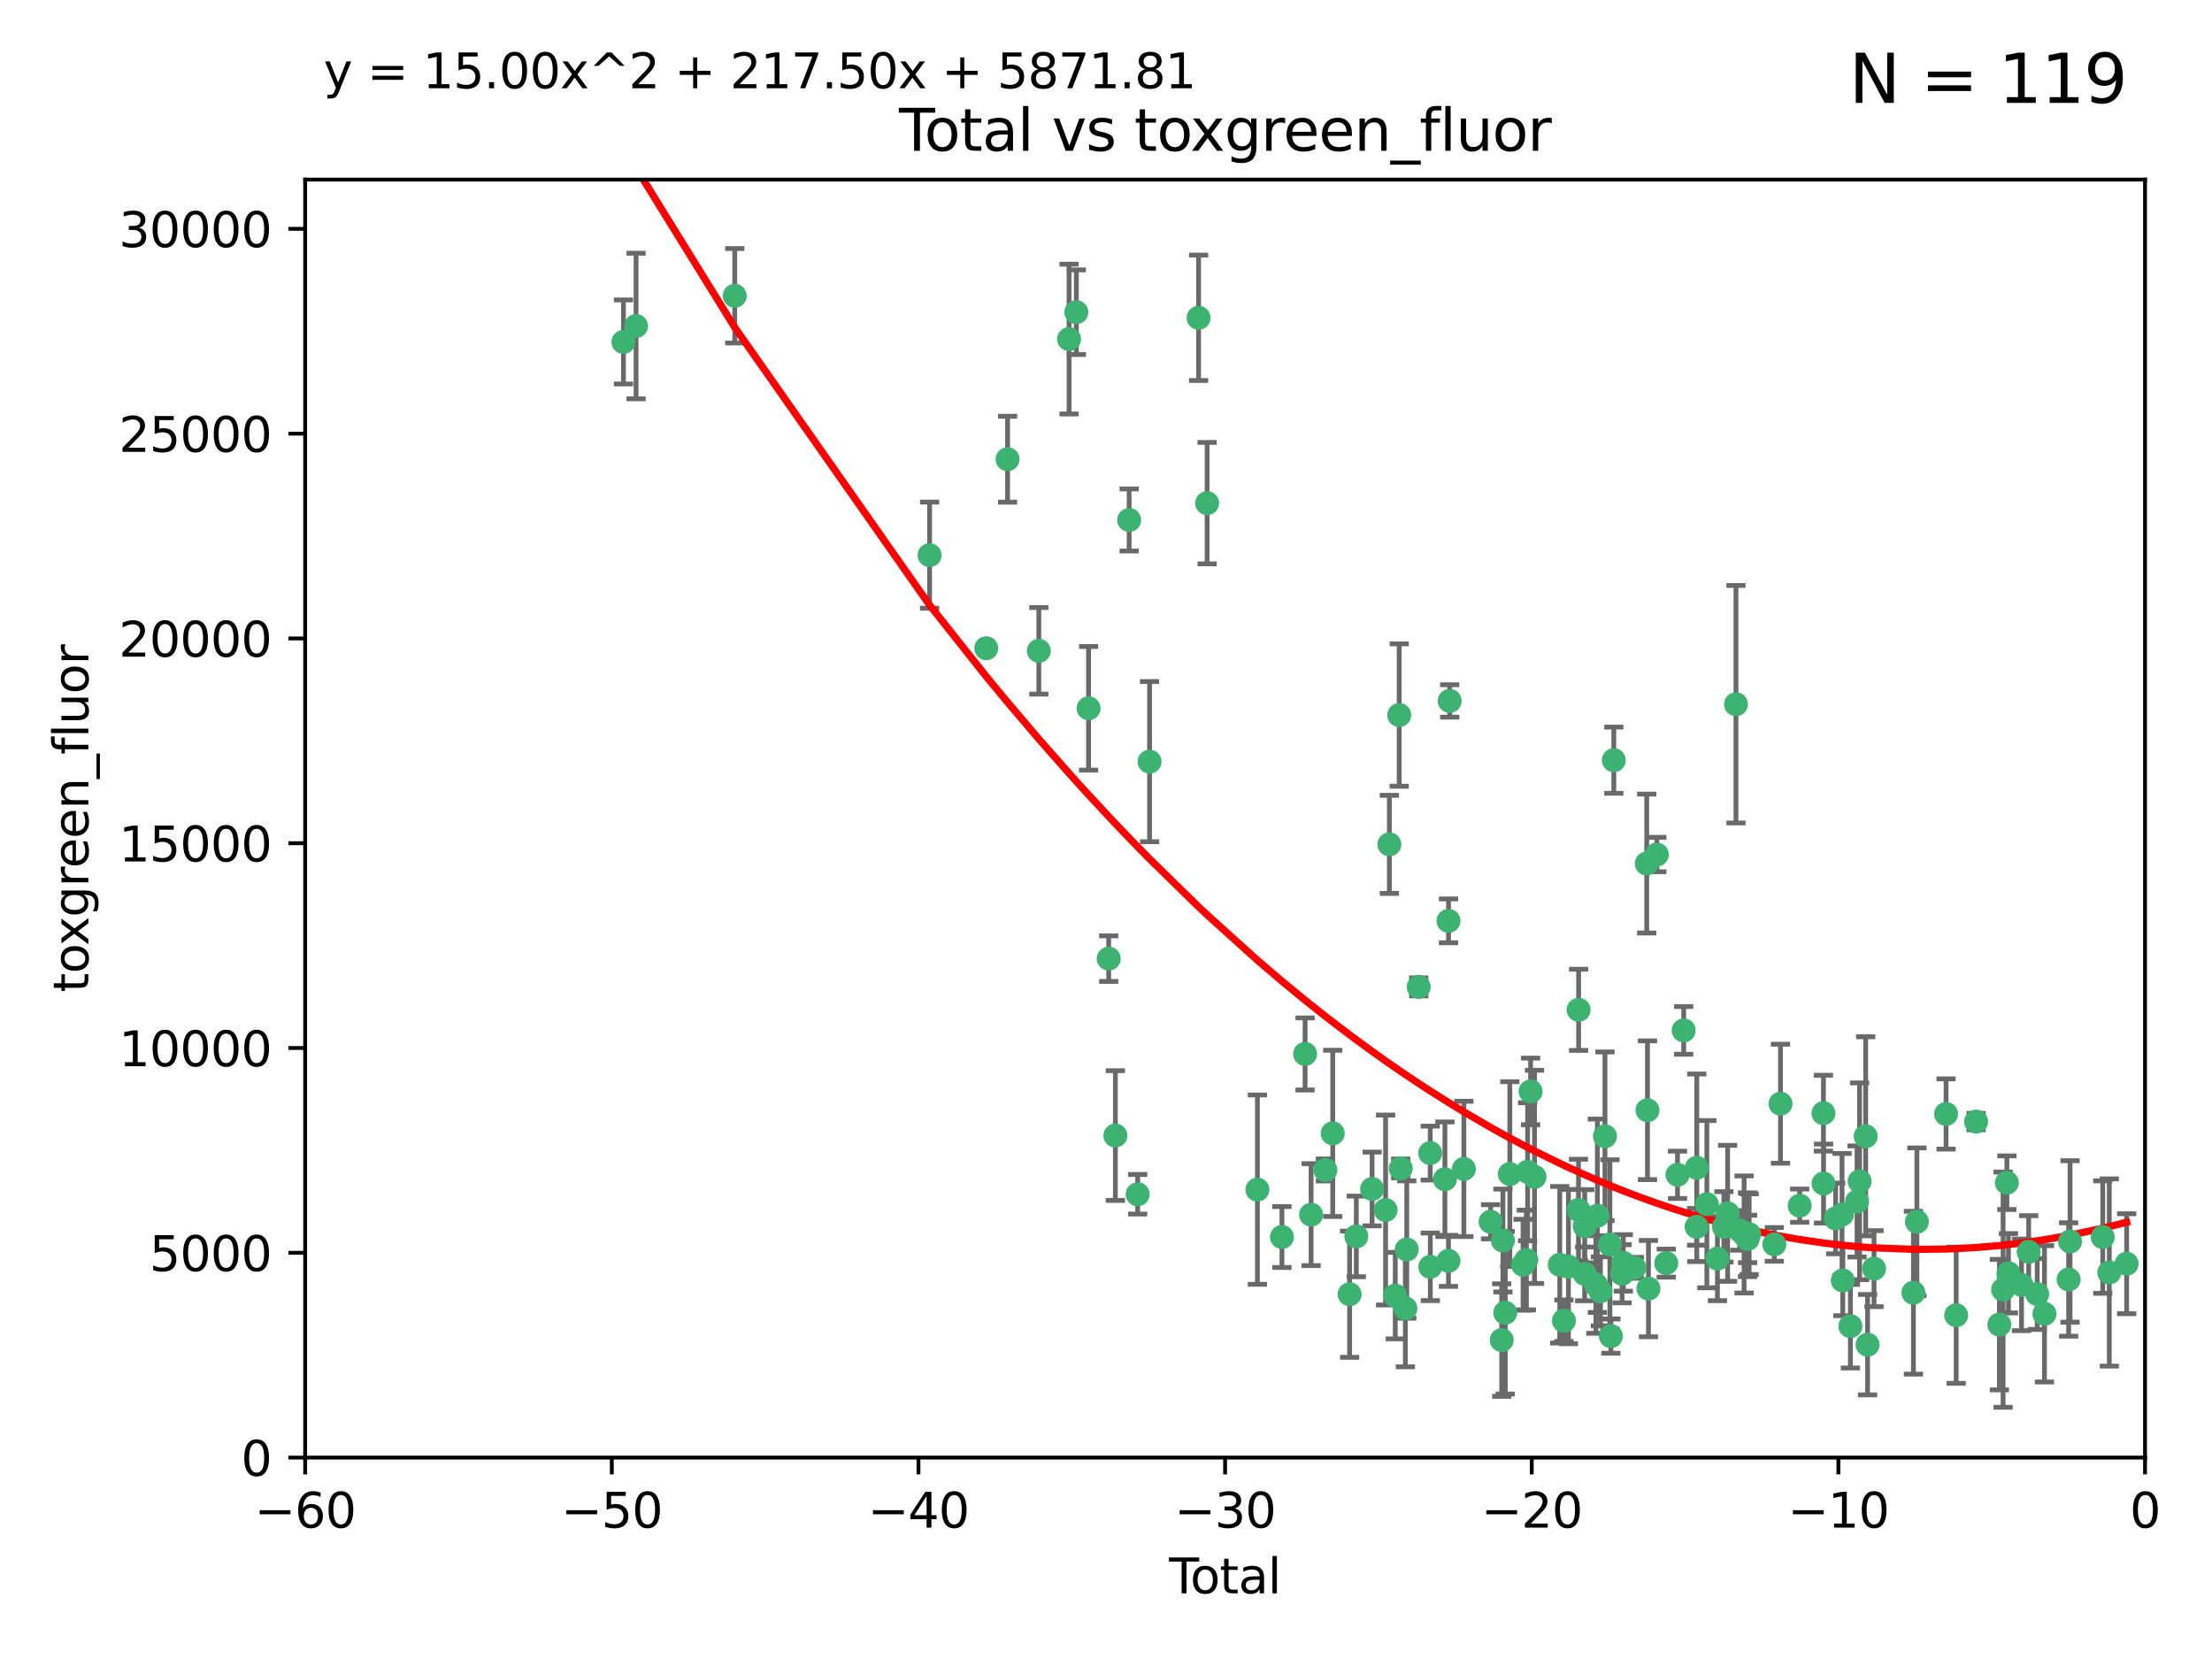 <?xml version="1.0" encoding="utf-8" standalone="no"?>
<!DOCTYPE svg PUBLIC "-//W3C//DTD SVG 1.1//EN"
  "http://www.w3.org/Graphics/SVG/1.1/DTD/svg11.dtd">
<svg xmlns:xlink="http://www.w3.org/1999/xlink" width="460.8pt" height="345.6pt" viewBox="0 0 460.8 345.6" xmlns="http://www.w3.org/2000/svg" version="1.1">
 <defs>
  <style type="text/css">*{stroke-linejoin: round; stroke-linecap: butt}</style>
 </defs>
 <g id="figure_1">
  <g id="patch_1">
   <path d="M 0 345.6 
L 460.8 345.6 
L 460.8 0 
L 0 0 
z
" style="fill: #ffffff"/>
  </g>
  <g id="axes_1">
   <g id="patch_2">
    <path d="M 63.571 303.64 
L 446.85 303.64 
L 446.85 37.411 
L 63.571 37.411 
z
" style="fill: #ffffff"/>
   </g>
   <g id="PathCollection_1">
    <defs>
     <path id="m43ab9ce5f5" d="M 0 1.118 
C 0.297 1.118 0.581 1 0.791 0.791 
C 1 0.581 1.118 0.297 1.118 0 
C 1.118 -0.297 1 -0.581 0.791 -0.791 
C 0.581 -1 0.297 -1.118 0 -1.118 
C -0.297 -1.118 -0.581 -1 -0.791 -0.791 
C -1 -0.581 -1.118 -0.297 -1.118 0 
C -1.118 0.297 -1 0.581 -0.791 0.791 
C -0.581 1 -0.297 1.118 0 1.118 
z
" style="stroke: #3cb371"/>
    </defs>
    <g clip-path="url(#p2a48d68cec)">
     <use xlink:href="#m43ab9ce5f5" x="129.877" y="71.233" style="fill: #3cb371; stroke: #3cb371"/>
     <use xlink:href="#m43ab9ce5f5" x="132.505" y="67.919" style="fill: #3cb371; stroke: #3cb371"/>
     <use xlink:href="#m43ab9ce5f5" x="153.06" y="61.614" style="fill: #3cb371; stroke: #3cb371"/>
     <use xlink:href="#m43ab9ce5f5" x="193.65" y="115.648" style="fill: #3cb371; stroke: #3cb371"/>
     <use xlink:href="#m43ab9ce5f5" x="205.457" y="135.046" style="fill: #3cb371; stroke: #3cb371"/>
     <use xlink:href="#m43ab9ce5f5" x="209.899" y="95.658" style="fill: #3cb371; stroke: #3cb371"/>
     <use xlink:href="#m43ab9ce5f5" x="216.408" y="135.578" style="fill: #3cb371; stroke: #3cb371"/>
     <use xlink:href="#m43ab9ce5f5" x="222.705" y="70.635" style="fill: #3cb371; stroke: #3cb371"/>
     <use xlink:href="#m43ab9ce5f5" x="224.223" y="65.037" style="fill: #3cb371; stroke: #3cb371"/>
     <use xlink:href="#m43ab9ce5f5" x="226.771" y="147.553" style="fill: #3cb371; stroke: #3cb371"/>
     <use xlink:href="#m43ab9ce5f5" x="230.963" y="199.703" style="fill: #3cb371; stroke: #3cb371"/>
     <use xlink:href="#m43ab9ce5f5" x="232.354" y="236.558" style="fill: #3cb371; stroke: #3cb371"/>
     <use xlink:href="#m43ab9ce5f5" x="235.222" y="108.323" style="fill: #3cb371; stroke: #3cb371"/>
     <use xlink:href="#m43ab9ce5f5" x="236.998" y="248.785" style="fill: #3cb371; stroke: #3cb371"/>
     <use xlink:href="#m43ab9ce5f5" x="239.478" y="158.661" style="fill: #3cb371; stroke: #3cb371"/>
     <use xlink:href="#m43ab9ce5f5" x="249.689" y="66.198" style="fill: #3cb371; stroke: #3cb371"/>
     <use xlink:href="#m43ab9ce5f5" x="251.465" y="104.816" style="fill: #3cb371; stroke: #3cb371"/>
     <use xlink:href="#m43ab9ce5f5" x="261.938" y="247.823" style="fill: #3cb371; stroke: #3cb371"/>
     <use xlink:href="#m43ab9ce5f5" x="267.055" y="257.691" style="fill: #3cb371; stroke: #3cb371"/>
     <use xlink:href="#m43ab9ce5f5" x="271.874" y="219.559" style="fill: #3cb371; stroke: #3cb371"/>
     <use xlink:href="#m43ab9ce5f5" x="273.127" y="253.033" style="fill: #3cb371; stroke: #3cb371"/>
     <use xlink:href="#m43ab9ce5f5" x="276.103" y="243.728" style="fill: #3cb371; stroke: #3cb371"/>
     <use xlink:href="#m43ab9ce5f5" x="277.635" y="236.101" style="fill: #3cb371; stroke: #3cb371"/>
     <use xlink:href="#m43ab9ce5f5" x="281.152" y="269.608" style="fill: #3cb371; stroke: #3cb371"/>
     <use xlink:href="#m43ab9ce5f5" x="282.545" y="257.563" style="fill: #3cb371; stroke: #3cb371"/>
     <use xlink:href="#m43ab9ce5f5" x="285.834" y="247.687" style="fill: #3cb371; stroke: #3cb371"/>
     <use xlink:href="#m43ab9ce5f5" x="288.645" y="252.071" style="fill: #3cb371; stroke: #3cb371"/>
     <use xlink:href="#m43ab9ce5f5" x="289.432" y="175.895" style="fill: #3cb371; stroke: #3cb371"/>
     <use xlink:href="#m43ab9ce5f5" x="290.659" y="269.901" style="fill: #3cb371; stroke: #3cb371"/>
     <use xlink:href="#m43ab9ce5f5" x="291.482" y="148.957" style="fill: #3cb371; stroke: #3cb371"/>
     <use xlink:href="#m43ab9ce5f5" x="291.798" y="243.408" style="fill: #3cb371; stroke: #3cb371"/>
     <use xlink:href="#m43ab9ce5f5" x="292.762" y="272.55" style="fill: #3cb371; stroke: #3cb371"/>
     <use xlink:href="#m43ab9ce5f5" x="293.05" y="260.295" style="fill: #3cb371; stroke: #3cb371"/>
     <use xlink:href="#m43ab9ce5f5" x="295.546" y="205.586" style="fill: #3cb371; stroke: #3cb371"/>
     <use xlink:href="#m43ab9ce5f5" x="297.94" y="240.21" style="fill: #3cb371; stroke: #3cb371"/>
     <use xlink:href="#m43ab9ce5f5" x="297.961" y="263.902" style="fill: #3cb371; stroke: #3cb371"/>
     <use xlink:href="#m43ab9ce5f5" x="301" y="245.66" style="fill: #3cb371; stroke: #3cb371"/>
     <use xlink:href="#m43ab9ce5f5" x="301.742" y="262.658" style="fill: #3cb371; stroke: #3cb371"/>
     <use xlink:href="#m43ab9ce5f5" x="301.749" y="191.833" style="fill: #3cb371; stroke: #3cb371"/>
     <use xlink:href="#m43ab9ce5f5" x="301.998" y="146.019" style="fill: #3cb371; stroke: #3cb371"/>
     <use xlink:href="#m43ab9ce5f5" x="304.952" y="243.509" style="fill: #3cb371; stroke: #3cb371"/>
     <use xlink:href="#m43ab9ce5f5" x="310.521" y="254.515" style="fill: #3cb371; stroke: #3cb371"/>
     <use xlink:href="#m43ab9ce5f5" x="312.834" y="279.16" style="fill: #3cb371; stroke: #3cb371"/>
     <use xlink:href="#m43ab9ce5f5" x="313.084" y="258.421" style="fill: #3cb371; stroke: #3cb371"/>
     <use xlink:href="#m43ab9ce5f5" x="313.569" y="273.467" style="fill: #3cb371; stroke: #3cb371"/>
     <use xlink:href="#m43ab9ce5f5" x="314.525" y="244.578" style="fill: #3cb371; stroke: #3cb371"/>
     <use xlink:href="#m43ab9ce5f5" x="317.289" y="263.47" style="fill: #3cb371; stroke: #3cb371"/>
     <use xlink:href="#m43ab9ce5f5" x="317.967" y="262.484" style="fill: #3cb371; stroke: #3cb371"/>
     <use xlink:href="#m43ab9ce5f5" x="318.23" y="244.103" style="fill: #3cb371; stroke: #3cb371"/>
     <use xlink:href="#m43ab9ce5f5" x="318.852" y="227.368" style="fill: #3cb371; stroke: #3cb371"/>
     <use xlink:href="#m43ab9ce5f5" x="319.667" y="245.16" style="fill: #3cb371; stroke: #3cb371"/>
     <use xlink:href="#m43ab9ce5f5" x="324.927" y="263.471" style="fill: #3cb371; stroke: #3cb371"/>
     <use xlink:href="#m43ab9ce5f5" x="325.793" y="275.127" style="fill: #3cb371; stroke: #3cb371"/>
     <use xlink:href="#m43ab9ce5f5" x="326.734" y="263.853" style="fill: #3cb371; stroke: #3cb371"/>
     <use xlink:href="#m43ab9ce5f5" x="328.828" y="252.062" style="fill: #3cb371; stroke: #3cb371"/>
     <use xlink:href="#m43ab9ce5f5" x="328.853" y="210.364" style="fill: #3cb371; stroke: #3cb371"/>
     <use xlink:href="#m43ab9ce5f5" x="330.114" y="265.379" style="fill: #3cb371; stroke: #3cb371"/>
     <use xlink:href="#m43ab9ce5f5" x="330.12" y="255.448" style="fill: #3cb371; stroke: #3cb371"/>
     <use xlink:href="#m43ab9ce5f5" x="332.452" y="267.588" style="fill: #3cb371; stroke: #3cb371"/>
     <use xlink:href="#m43ab9ce5f5" x="332.761" y="253.264" style="fill: #3cb371; stroke: #3cb371"/>
     <use xlink:href="#m43ab9ce5f5" x="333.402" y="269.002" style="fill: #3cb371; stroke: #3cb371"/>
     <use xlink:href="#m43ab9ce5f5" x="334.342" y="236.707" style="fill: #3cb371; stroke: #3cb371"/>
     <use xlink:href="#m43ab9ce5f5" x="335.371" y="259.238" style="fill: #3cb371; stroke: #3cb371"/>
     <use xlink:href="#m43ab9ce5f5" x="335.578" y="278.339" style="fill: #3cb371; stroke: #3cb371"/>
     <use xlink:href="#m43ab9ce5f5" x="336.187" y="158.364" style="fill: #3cb371; stroke: #3cb371"/>
     <use xlink:href="#m43ab9ce5f5" x="337.906" y="265.349" style="fill: #3cb371; stroke: #3cb371"/>
     <use xlink:href="#m43ab9ce5f5" x="338.167" y="263.083" style="fill: #3cb371; stroke: #3cb371"/>
     <use xlink:href="#m43ab9ce5f5" x="340.468" y="264.102" style="fill: #3cb371; stroke: #3cb371"/>
     <use xlink:href="#m43ab9ce5f5" x="343.043" y="179.893" style="fill: #3cb371; stroke: #3cb371"/>
     <use xlink:href="#m43ab9ce5f5" x="343.201" y="231.287" style="fill: #3cb371; stroke: #3cb371"/>
     <use xlink:href="#m43ab9ce5f5" x="343.403" y="268.442" style="fill: #3cb371; stroke: #3cb371"/>
     <use xlink:href="#m43ab9ce5f5" x="345.148" y="178.02" style="fill: #3cb371; stroke: #3cb371"/>
     <use xlink:href="#m43ab9ce5f5" x="347.109" y="263.135" style="fill: #3cb371; stroke: #3cb371"/>
     <use xlink:href="#m43ab9ce5f5" x="349.456" y="244.732" style="fill: #3cb371; stroke: #3cb371"/>
     <use xlink:href="#m43ab9ce5f5" x="350.745" y="214.652" style="fill: #3cb371; stroke: #3cb371"/>
     <use xlink:href="#m43ab9ce5f5" x="353.435" y="255.564" style="fill: #3cb371; stroke: #3cb371"/>
     <use xlink:href="#m43ab9ce5f5" x="353.472" y="243.268" style="fill: #3cb371; stroke: #3cb371"/>
     <use xlink:href="#m43ab9ce5f5" x="355.566" y="250.851" style="fill: #3cb371; stroke: #3cb371"/>
     <use xlink:href="#m43ab9ce5f5" x="357.773" y="262.185" style="fill: #3cb371; stroke: #3cb371"/>
     <use xlink:href="#m43ab9ce5f5" x="359.119" y="255.576" style="fill: #3cb371; stroke: #3cb371"/>
     <use xlink:href="#m43ab9ce5f5" x="359.894" y="252.753" style="fill: #3cb371; stroke: #3cb371"/>
     <use xlink:href="#m43ab9ce5f5" x="361.634" y="146.701" style="fill: #3cb371; stroke: #3cb371"/>
     <use xlink:href="#m43ab9ce5f5" x="362.418" y="256.316" style="fill: #3cb371; stroke: #3cb371"/>
     <use xlink:href="#m43ab9ce5f5" x="363.323" y="257.164" style="fill: #3cb371; stroke: #3cb371"/>
     <use xlink:href="#m43ab9ce5f5" x="364.037" y="257.22" style="fill: #3cb371; stroke: #3cb371"/>
     <use xlink:href="#m43ab9ce5f5" x="364.056" y="258.101" style="fill: #3cb371; stroke: #3cb371"/>
     <use xlink:href="#m43ab9ce5f5" x="364.379" y="257.109" style="fill: #3cb371; stroke: #3cb371"/>
     <use xlink:href="#m43ab9ce5f5" x="369.621" y="259.226" style="fill: #3cb371; stroke: #3cb371"/>
     <use xlink:href="#m43ab9ce5f5" x="370.913" y="229.921" style="fill: #3cb371; stroke: #3cb371"/>
     <use xlink:href="#m43ab9ce5f5" x="374.905" y="251.161" style="fill: #3cb371; stroke: #3cb371"/>
     <use xlink:href="#m43ab9ce5f5" x="379.855" y="231.89" style="fill: #3cb371; stroke: #3cb371"/>
     <use xlink:href="#m43ab9ce5f5" x="379.879" y="246.553" style="fill: #3cb371; stroke: #3cb371"/>
     <use xlink:href="#m43ab9ce5f5" x="382.402" y="253.825" style="fill: #3cb371; stroke: #3cb371"/>
     <use xlink:href="#m43ab9ce5f5" x="383.73" y="252.987" style="fill: #3cb371; stroke: #3cb371"/>
     <use xlink:href="#m43ab9ce5f5" x="383.883" y="266.745" style="fill: #3cb371; stroke: #3cb371"/>
     <use xlink:href="#m43ab9ce5f5" x="385.471" y="276.267" style="fill: #3cb371; stroke: #3cb371"/>
     <use xlink:href="#m43ab9ce5f5" x="386.863" y="250.287" style="fill: #3cb371; stroke: #3cb371"/>
     <use xlink:href="#m43ab9ce5f5" x="387.387" y="246.088" style="fill: #3cb371; stroke: #3cb371"/>
     <use xlink:href="#m43ab9ce5f5" x="388.656" y="236.712" style="fill: #3cb371; stroke: #3cb371"/>
     <use xlink:href="#m43ab9ce5f5" x="389.05" y="280.126" style="fill: #3cb371; stroke: #3cb371"/>
     <use xlink:href="#m43ab9ce5f5" x="390.395" y="264.284" style="fill: #3cb371; stroke: #3cb371"/>
     <use xlink:href="#m43ab9ce5f5" x="398.598" y="269.294" style="fill: #3cb371; stroke: #3cb371"/>
     <use xlink:href="#m43ab9ce5f5" x="399.326" y="254.52" style="fill: #3cb371; stroke: #3cb371"/>
     <use xlink:href="#m43ab9ce5f5" x="405.4" y="232.062" style="fill: #3cb371; stroke: #3cb371"/>
     <use xlink:href="#m43ab9ce5f5" x="407.511" y="273.991" style="fill: #3cb371; stroke: #3cb371"/>
     <use xlink:href="#m43ab9ce5f5" x="411.653" y="233.649" style="fill: #3cb371; stroke: #3cb371"/>
     <use xlink:href="#m43ab9ce5f5" x="416.507" y="275.949" style="fill: #3cb371; stroke: #3cb371"/>
     <use xlink:href="#m43ab9ce5f5" x="417.282" y="268.661" style="fill: #3cb371; stroke: #3cb371"/>
     <use xlink:href="#m43ab9ce5f5" x="418.073" y="246.377" style="fill: #3cb371; stroke: #3cb371"/>
     <use xlink:href="#m43ab9ce5f5" x="418.393" y="265.242" style="fill: #3cb371; stroke: #3cb371"/>
     <use xlink:href="#m43ab9ce5f5" x="421.119" y="267.66" style="fill: #3cb371; stroke: #3cb371"/>
     <use xlink:href="#m43ab9ce5f5" x="422.61" y="260.788" style="fill: #3cb371; stroke: #3cb371"/>
     <use xlink:href="#m43ab9ce5f5" x="424.389" y="269.564" style="fill: #3cb371; stroke: #3cb371"/>
     <use xlink:href="#m43ab9ce5f5" x="425.895" y="273.693" style="fill: #3cb371; stroke: #3cb371"/>
     <use xlink:href="#m43ab9ce5f5" x="430.935" y="266.543" style="fill: #3cb371; stroke: #3cb371"/>
     <use xlink:href="#m43ab9ce5f5" x="431.226" y="258.619" style="fill: #3cb371; stroke: #3cb371"/>
     <use xlink:href="#m43ab9ce5f5" x="438.04" y="257.709" style="fill: #3cb371; stroke: #3cb371"/>
     <use xlink:href="#m43ab9ce5f5" x="439.403" y="265.088" style="fill: #3cb371; stroke: #3cb371"/>
     <use xlink:href="#m43ab9ce5f5" x="443.019" y="263.254" style="fill: #3cb371; stroke: #3cb371"/>
    </g>
   </g>
   <g id="matplotlib.axis_1">
    <g id="xtick_1">
     <g id="line2d_1">
      <defs>
       <path id="m1ff7d4b475" d="M 0 0 
L 0 3.5 
" style="stroke: #000000; stroke-width: 0.8"/>
      </defs>
      <g>
       <use xlink:href="#m1ff7d4b475" x="63.571" y="303.64" style="stroke: #000000; stroke-width: 0.8"/>
      </g>
     </g>
     <g id="text_1">
      <!-- −60 -->
      <g transform="translate(53.019 318.238)scale(0.1 -0.1)">
       <defs>
        <path id="DejaVuSans-2212" d="M 678 2272 
L 4684 2272 
L 4684 1741 
L 678 1741 
L 678 2272 
z
" transform="scale(0.016)"/>
        <path id="DejaVuSans-36" d="M 2113 2584 
Q 1688 2584 1439 2293 
Q 1191 2003 1191 1497 
Q 1191 994 1439 701 
Q 1688 409 2113 409 
Q 2538 409 2786 701 
Q 3034 994 3034 1497 
Q 3034 2003 2786 2293 
Q 2538 2584 2113 2584 
z
M 3366 4563 
L 3366 3988 
Q 3128 4100 2886 4159 
Q 2644 4219 2406 4219 
Q 1781 4219 1451 3797 
Q 1122 3375 1075 2522 
Q 1259 2794 1537 2939 
Q 1816 3084 2150 3084 
Q 2853 3084 3261 2657 
Q 3669 2231 3669 1497 
Q 3669 778 3244 343 
Q 2819 -91 2113 -91 
Q 1303 -91 875 529 
Q 447 1150 447 2328 
Q 447 3434 972 4092 
Q 1497 4750 2381 4750 
Q 2619 4750 2861 4703 
Q 3103 4656 3366 4563 
z
" transform="scale(0.016)"/>
        <path id="DejaVuSans-30" d="M 2034 4250 
Q 1547 4250 1301 3770 
Q 1056 3291 1056 2328 
Q 1056 1369 1301 889 
Q 1547 409 2034 409 
Q 2525 409 2770 889 
Q 3016 1369 3016 2328 
Q 3016 3291 2770 3770 
Q 2525 4250 2034 4250 
z
M 2034 4750 
Q 2819 4750 3233 4129 
Q 3647 3509 3647 2328 
Q 3647 1150 3233 529 
Q 2819 -91 2034 -91 
Q 1250 -91 836 529 
Q 422 1150 422 2328 
Q 422 3509 836 4129 
Q 1250 4750 2034 4750 
z
" transform="scale(0.016)"/>
       </defs>
       <use xlink:href="#DejaVuSans-2212"/>
       <use xlink:href="#DejaVuSans-36" x="83.789"/>
       <use xlink:href="#DejaVuSans-30" x="147.412"/>
      </g>
     </g>
    </g>
    <g id="xtick_2">
     <g id="line2d_2">
      <g>
       <use xlink:href="#m1ff7d4b475" x="127.451" y="303.64" style="stroke: #000000; stroke-width: 0.8"/>
      </g>
     </g>
     <g id="text_2">
      <!-- −50 -->
      <g transform="translate(116.899 318.238)scale(0.1 -0.1)">
       <defs>
        <path id="DejaVuSans-35" d="M 691 4666 
L 3169 4666 
L 3169 4134 
L 1269 4134 
L 1269 2991 
Q 1406 3038 1543 3061 
Q 1681 3084 1819 3084 
Q 2600 3084 3056 2656 
Q 3513 2228 3513 1497 
Q 3513 744 3044 326 
Q 2575 -91 1722 -91 
Q 1428 -91 1123 -41 
Q 819 9 494 109 
L 494 744 
Q 775 591 1075 516 
Q 1375 441 1709 441 
Q 2250 441 2565 725 
Q 2881 1009 2881 1497 
Q 2881 1984 2565 2268 
Q 2250 2553 1709 2553 
Q 1456 2553 1204 2497 
Q 953 2441 691 2322 
L 691 4666 
z
" transform="scale(0.016)"/>
       </defs>
       <use xlink:href="#DejaVuSans-2212"/>
       <use xlink:href="#DejaVuSans-35" x="83.789"/>
       <use xlink:href="#DejaVuSans-30" x="147.412"/>
      </g>
     </g>
    </g>
    <g id="xtick_3">
     <g id="line2d_3">
      <g>
       <use xlink:href="#m1ff7d4b475" x="191.331" y="303.64" style="stroke: #000000; stroke-width: 0.8"/>
      </g>
     </g>
     <g id="text_3">
      <!-- −40 -->
      <g transform="translate(180.778 318.238)scale(0.1 -0.1)">
       <defs>
        <path id="DejaVuSans-34" d="M 2419 4116 
L 825 1625 
L 2419 1625 
L 2419 4116 
z
M 2253 4666 
L 3047 4666 
L 3047 1625 
L 3713 1625 
L 3713 1100 
L 3047 1100 
L 3047 0 
L 2419 0 
L 2419 1100 
L 313 1100 
L 313 1709 
L 2253 4666 
z
" transform="scale(0.016)"/>
       </defs>
       <use xlink:href="#DejaVuSans-2212"/>
       <use xlink:href="#DejaVuSans-34" x="83.789"/>
       <use xlink:href="#DejaVuSans-30" x="147.412"/>
      </g>
     </g>
    </g>
    <g id="xtick_4">
     <g id="line2d_4">
      <g>
       <use xlink:href="#m1ff7d4b475" x="255.211" y="303.64" style="stroke: #000000; stroke-width: 0.8"/>
      </g>
     </g>
     <g id="text_4">
      <!-- −30 -->
      <g transform="translate(244.658 318.238)scale(0.1 -0.1)">
       <defs>
        <path id="DejaVuSans-33" d="M 2597 2516 
Q 3050 2419 3304 2112 
Q 3559 1806 3559 1356 
Q 3559 666 3084 287 
Q 2609 -91 1734 -91 
Q 1441 -91 1130 -33 
Q 819 25 488 141 
L 488 750 
Q 750 597 1062 519 
Q 1375 441 1716 441 
Q 2309 441 2620 675 
Q 2931 909 2931 1356 
Q 2931 1769 2642 2001 
Q 2353 2234 1838 2234 
L 1294 2234 
L 1294 2753 
L 1863 2753 
Q 2328 2753 2575 2939 
Q 2822 3125 2822 3475 
Q 2822 3834 2567 4026 
Q 2313 4219 1838 4219 
Q 1578 4219 1281 4162 
Q 984 4106 628 3988 
L 628 4550 
Q 988 4650 1302 4700 
Q 1616 4750 1894 4750 
Q 2613 4750 3031 4423 
Q 3450 4097 3450 3541 
Q 3450 3153 3228 2886 
Q 3006 2619 2597 2516 
z
" transform="scale(0.016)"/>
       </defs>
       <use xlink:href="#DejaVuSans-2212"/>
       <use xlink:href="#DejaVuSans-33" x="83.789"/>
       <use xlink:href="#DejaVuSans-30" x="147.412"/>
      </g>
     </g>
    </g>
    <g id="xtick_5">
     <g id="line2d_5">
      <g>
       <use xlink:href="#m1ff7d4b475" x="319.09" y="303.64" style="stroke: #000000; stroke-width: 0.8"/>
      </g>
     </g>
     <g id="text_5">
      <!-- −20 -->
      <g transform="translate(308.538 318.238)scale(0.1 -0.1)">
       <defs>
        <path id="DejaVuSans-32" d="M 1228 531 
L 3431 531 
L 3431 0 
L 469 0 
L 469 531 
Q 828 903 1448 1529 
Q 2069 2156 2228 2338 
Q 2531 2678 2651 2914 
Q 2772 3150 2772 3378 
Q 2772 3750 2511 3984 
Q 2250 4219 1831 4219 
Q 1534 4219 1204 4116 
Q 875 4013 500 3803 
L 500 4441 
Q 881 4594 1212 4672 
Q 1544 4750 1819 4750 
Q 2544 4750 2975 4387 
Q 3406 4025 3406 3419 
Q 3406 3131 3298 2873 
Q 3191 2616 2906 2266 
Q 2828 2175 2409 1742 
Q 1991 1309 1228 531 
z
" transform="scale(0.016)"/>
       </defs>
       <use xlink:href="#DejaVuSans-2212"/>
       <use xlink:href="#DejaVuSans-32" x="83.789"/>
       <use xlink:href="#DejaVuSans-30" x="147.412"/>
      </g>
     </g>
    </g>
    <g id="xtick_6">
     <g id="line2d_6">
      <g>
       <use xlink:href="#m1ff7d4b475" x="382.97" y="303.64" style="stroke: #000000; stroke-width: 0.8"/>
      </g>
     </g>
     <g id="text_6">
      <!-- −10 -->
      <g transform="translate(372.418 318.238)scale(0.1 -0.1)">
       <defs>
        <path id="DejaVuSans-31" d="M 794 531 
L 1825 531 
L 1825 4091 
L 703 3866 
L 703 4441 
L 1819 4666 
L 2450 4666 
L 2450 531 
L 3481 531 
L 3481 0 
L 794 0 
L 794 531 
z
" transform="scale(0.016)"/>
       </defs>
       <use xlink:href="#DejaVuSans-2212"/>
       <use xlink:href="#DejaVuSans-31" x="83.789"/>
       <use xlink:href="#DejaVuSans-30" x="147.412"/>
      </g>
     </g>
    </g>
    <g id="xtick_7">
     <g id="line2d_7">
      <g>
       <use xlink:href="#m1ff7d4b475" x="446.85" y="303.64" style="stroke: #000000; stroke-width: 0.8"/>
      </g>
     </g>
     <g id="text_7">
      <!-- 0 -->
      <g transform="translate(443.669 318.238)scale(0.1 -0.1)">
       <use xlink:href="#DejaVuSans-30"/>
      </g>
     </g>
    </g>
    <g id="text_8">
     <!-- Total -->
     <g transform="translate(243.534 331.917)scale(0.1 -0.1)">
      <defs>
       <path id="DejaVuSans-54" d="M -19 4666 
L 3928 4666 
L 3928 4134 
L 2272 4134 
L 2272 0 
L 1638 0 
L 1638 4134 
L -19 4134 
L -19 4666 
z
" transform="scale(0.016)"/>
       <path id="DejaVuSans-6f" d="M 1959 3097 
Q 1497 3097 1228 2736 
Q 959 2375 959 1747 
Q 959 1119 1226 758 
Q 1494 397 1959 397 
Q 2419 397 2687 759 
Q 2956 1122 2956 1747 
Q 2956 2369 2687 2733 
Q 2419 3097 1959 3097 
z
M 1959 3584 
Q 2709 3584 3137 3096 
Q 3566 2609 3566 1747 
Q 3566 888 3137 398 
Q 2709 -91 1959 -91 
Q 1206 -91 779 398 
Q 353 888 353 1747 
Q 353 2609 779 3096 
Q 1206 3584 1959 3584 
z
" transform="scale(0.016)"/>
       <path id="DejaVuSans-74" d="M 1172 4494 
L 1172 3500 
L 2356 3500 
L 2356 3053 
L 1172 3053 
L 1172 1153 
Q 1172 725 1289 603 
Q 1406 481 1766 481 
L 2356 481 
L 2356 0 
L 1766 0 
Q 1100 0 847 248 
Q 594 497 594 1153 
L 594 3053 
L 172 3053 
L 172 3500 
L 594 3500 
L 594 4494 
L 1172 4494 
z
" transform="scale(0.016)"/>
       <path id="DejaVuSans-61" d="M 2194 1759 
Q 1497 1759 1228 1600 
Q 959 1441 959 1056 
Q 959 750 1161 570 
Q 1363 391 1709 391 
Q 2188 391 2477 730 
Q 2766 1069 2766 1631 
L 2766 1759 
L 2194 1759 
z
M 3341 1997 
L 3341 0 
L 2766 0 
L 2766 531 
Q 2569 213 2275 61 
Q 1981 -91 1556 -91 
Q 1019 -91 701 211 
Q 384 513 384 1019 
Q 384 1609 779 1909 
Q 1175 2209 1959 2209 
L 2766 2209 
L 2766 2266 
Q 2766 2663 2505 2880 
Q 2244 3097 1772 3097 
Q 1472 3097 1187 3025 
Q 903 2953 641 2809 
L 641 3341 
Q 956 3463 1253 3523 
Q 1550 3584 1831 3584 
Q 2591 3584 2966 3190 
Q 3341 2797 3341 1997 
z
" transform="scale(0.016)"/>
       <path id="DejaVuSans-6c" d="M 603 4863 
L 1178 4863 
L 1178 0 
L 603 0 
L 603 4863 
z
" transform="scale(0.016)"/>
      </defs>
      <use xlink:href="#DejaVuSans-54"/>
      <use xlink:href="#DejaVuSans-6f" x="44.084"/>
      <use xlink:href="#DejaVuSans-74" x="105.266"/>
      <use xlink:href="#DejaVuSans-61" x="144.475"/>
      <use xlink:href="#DejaVuSans-6c" x="205.754"/>
     </g>
    </g>
   </g>
   <g id="matplotlib.axis_2">
    <g id="ytick_1">
     <g id="line2d_8">
      <defs>
       <path id="m6bb14aba3d" d="M 0 0 
L -3.5 0 
" style="stroke: #000000; stroke-width: 0.8"/>
      </defs>
      <g>
       <use xlink:href="#m6bb14aba3d" x="63.571" y="303.64" style="stroke: #000000; stroke-width: 0.8"/>
      </g>
     </g>
     <g id="text_9">
      <!-- 0 -->
      <g transform="translate(50.209 307.439)scale(0.1 -0.1)">
       <use xlink:href="#DejaVuSans-30"/>
      </g>
     </g>
    </g>
    <g id="ytick_2">
     <g id="line2d_9">
      <g>
       <use xlink:href="#m6bb14aba3d" x="63.571" y="260.979" style="stroke: #000000; stroke-width: 0.8"/>
      </g>
     </g>
     <g id="text_10">
      <!-- 5000 -->
      <g transform="translate(31.121 264.778)scale(0.1 -0.1)">
       <use xlink:href="#DejaVuSans-35"/>
       <use xlink:href="#DejaVuSans-30" x="63.623"/>
       <use xlink:href="#DejaVuSans-30" x="127.246"/>
       <use xlink:href="#DejaVuSans-30" x="190.869"/>
      </g>
     </g>
    </g>
    <g id="ytick_3">
     <g id="line2d_10">
      <g>
       <use xlink:href="#m6bb14aba3d" x="63.571" y="218.317" style="stroke: #000000; stroke-width: 0.8"/>
      </g>
     </g>
     <g id="text_11">
      <!-- 10000 -->
      <g transform="translate(24.759 222.116)scale(0.1 -0.1)">
       <use xlink:href="#DejaVuSans-31"/>
       <use xlink:href="#DejaVuSans-30" x="63.623"/>
       <use xlink:href="#DejaVuSans-30" x="127.246"/>
       <use xlink:href="#DejaVuSans-30" x="190.869"/>
       <use xlink:href="#DejaVuSans-30" x="254.492"/>
      </g>
     </g>
    </g>
    <g id="ytick_4">
     <g id="line2d_11">
      <g>
       <use xlink:href="#m6bb14aba3d" x="63.571" y="175.656" style="stroke: #000000; stroke-width: 0.8"/>
      </g>
     </g>
     <g id="text_12">
      <!-- 15000 -->
      <g transform="translate(24.759 179.455)scale(0.1 -0.1)">
       <use xlink:href="#DejaVuSans-31"/>
       <use xlink:href="#DejaVuSans-35" x="63.623"/>
       <use xlink:href="#DejaVuSans-30" x="127.246"/>
       <use xlink:href="#DejaVuSans-30" x="190.869"/>
       <use xlink:href="#DejaVuSans-30" x="254.492"/>
      </g>
     </g>
    </g>
    <g id="ytick_5">
     <g id="line2d_12">
      <g>
       <use xlink:href="#m6bb14aba3d" x="63.571" y="132.994" style="stroke: #000000; stroke-width: 0.8"/>
      </g>
     </g>
     <g id="text_13">
      <!-- 20000 -->
      <g transform="translate(24.759 136.794)scale(0.1 -0.1)">
       <use xlink:href="#DejaVuSans-32"/>
       <use xlink:href="#DejaVuSans-30" x="63.623"/>
       <use xlink:href="#DejaVuSans-30" x="127.246"/>
       <use xlink:href="#DejaVuSans-30" x="190.869"/>
       <use xlink:href="#DejaVuSans-30" x="254.492"/>
      </g>
     </g>
    </g>
    <g id="ytick_6">
     <g id="line2d_13">
      <g>
       <use xlink:href="#m6bb14aba3d" x="63.571" y="90.333" style="stroke: #000000; stroke-width: 0.8"/>
      </g>
     </g>
     <g id="text_14">
      <!-- 25000 -->
      <g transform="translate(24.759 94.132)scale(0.1 -0.1)">
       <use xlink:href="#DejaVuSans-32"/>
       <use xlink:href="#DejaVuSans-35" x="63.623"/>
       <use xlink:href="#DejaVuSans-30" x="127.246"/>
       <use xlink:href="#DejaVuSans-30" x="190.869"/>
       <use xlink:href="#DejaVuSans-30" x="254.492"/>
      </g>
     </g>
    </g>
    <g id="ytick_7">
     <g id="line2d_14">
      <g>
       <use xlink:href="#m6bb14aba3d" x="63.571" y="47.672" style="stroke: #000000; stroke-width: 0.8"/>
      </g>
     </g>
     <g id="text_15">
      <!-- 30000 -->
      <g transform="translate(24.759 51.471)scale(0.1 -0.1)">
       <use xlink:href="#DejaVuSans-33"/>
       <use xlink:href="#DejaVuSans-30" x="63.623"/>
       <use xlink:href="#DejaVuSans-30" x="127.246"/>
       <use xlink:href="#DejaVuSans-30" x="190.869"/>
       <use xlink:href="#DejaVuSans-30" x="254.492"/>
      </g>
     </g>
    </g>
    <g id="text_16">
     <!-- toxgreen_fluor -->
     <g transform="translate(18.401 206.72)rotate(-90)scale(0.1 -0.1)">
      <defs>
       <path id="DejaVuSans-78" d="M 3513 3500 
L 2247 1797 
L 3578 0 
L 2900 0 
L 1881 1375 
L 863 0 
L 184 0 
L 1544 1831 
L 300 3500 
L 978 3500 
L 1906 2253 
L 2834 3500 
L 3513 3500 
z
" transform="scale(0.016)"/>
       <path id="DejaVuSans-67" d="M 2906 1791 
Q 2906 2416 2648 2759 
Q 2391 3103 1925 3103 
Q 1463 3103 1205 2759 
Q 947 2416 947 1791 
Q 947 1169 1205 825 
Q 1463 481 1925 481 
Q 2391 481 2648 825 
Q 2906 1169 2906 1791 
z
M 3481 434 
Q 3481 -459 3084 -895 
Q 2688 -1331 1869 -1331 
Q 1566 -1331 1297 -1286 
Q 1028 -1241 775 -1147 
L 775 -588 
Q 1028 -725 1275 -790 
Q 1522 -856 1778 -856 
Q 2344 -856 2625 -561 
Q 2906 -266 2906 331 
L 2906 616 
Q 2728 306 2450 153 
Q 2172 0 1784 0 
Q 1141 0 747 490 
Q 353 981 353 1791 
Q 353 2603 747 3093 
Q 1141 3584 1784 3584 
Q 2172 3584 2450 3431 
Q 2728 3278 2906 2969 
L 2906 3500 
L 3481 3500 
L 3481 434 
z
" transform="scale(0.016)"/>
       <path id="DejaVuSans-72" d="M 2631 2963 
Q 2534 3019 2420 3045 
Q 2306 3072 2169 3072 
Q 1681 3072 1420 2755 
Q 1159 2438 1159 1844 
L 1159 0 
L 581 0 
L 581 3500 
L 1159 3500 
L 1159 2956 
Q 1341 3275 1631 3429 
Q 1922 3584 2338 3584 
Q 2397 3584 2469 3576 
Q 2541 3569 2628 3553 
L 2631 2963 
z
" transform="scale(0.016)"/>
       <path id="DejaVuSans-65" d="M 3597 1894 
L 3597 1613 
L 953 1613 
Q 991 1019 1311 708 
Q 1631 397 2203 397 
Q 2534 397 2845 478 
Q 3156 559 3463 722 
L 3463 178 
Q 3153 47 2828 -22 
Q 2503 -91 2169 -91 
Q 1331 -91 842 396 
Q 353 884 353 1716 
Q 353 2575 817 3079 
Q 1281 3584 2069 3584 
Q 2775 3584 3186 3129 
Q 3597 2675 3597 1894 
z
M 3022 2063 
Q 3016 2534 2758 2815 
Q 2500 3097 2075 3097 
Q 1594 3097 1305 2825 
Q 1016 2553 972 2059 
L 3022 2063 
z
" transform="scale(0.016)"/>
       <path id="DejaVuSans-6e" d="M 3513 2113 
L 3513 0 
L 2938 0 
L 2938 2094 
Q 2938 2591 2744 2837 
Q 2550 3084 2163 3084 
Q 1697 3084 1428 2787 
Q 1159 2491 1159 1978 
L 1159 0 
L 581 0 
L 581 3500 
L 1159 3500 
L 1159 2956 
Q 1366 3272 1645 3428 
Q 1925 3584 2291 3584 
Q 2894 3584 3203 3211 
Q 3513 2838 3513 2113 
z
" transform="scale(0.016)"/>
       <path id="DejaVuSans-5f" d="M 3263 -1063 
L 3263 -1509 
L -63 -1509 
L -63 -1063 
L 3263 -1063 
z
" transform="scale(0.016)"/>
       <path id="DejaVuSans-66" d="M 2375 4863 
L 2375 4384 
L 1825 4384 
Q 1516 4384 1395 4259 
Q 1275 4134 1275 3809 
L 1275 3500 
L 2222 3500 
L 2222 3053 
L 1275 3053 
L 1275 0 
L 697 0 
L 697 3053 
L 147 3053 
L 147 3500 
L 697 3500 
L 697 3744 
Q 697 4328 969 4595 
Q 1241 4863 1831 4863 
L 2375 4863 
z
" transform="scale(0.016)"/>
       <path id="DejaVuSans-75" d="M 544 1381 
L 544 3500 
L 1119 3500 
L 1119 1403 
Q 1119 906 1312 657 
Q 1506 409 1894 409 
Q 2359 409 2629 706 
Q 2900 1003 2900 1516 
L 2900 3500 
L 3475 3500 
L 3475 0 
L 2900 0 
L 2900 538 
Q 2691 219 2414 64 
Q 2138 -91 1772 -91 
Q 1169 -91 856 284 
Q 544 659 544 1381 
z
M 1991 3584 
L 1991 3584 
z
" transform="scale(0.016)"/>
      </defs>
      <use xlink:href="#DejaVuSans-74"/>
      <use xlink:href="#DejaVuSans-6f" x="39.209"/>
      <use xlink:href="#DejaVuSans-78" x="97.266"/>
      <use xlink:href="#DejaVuSans-67" x="156.445"/>
      <use xlink:href="#DejaVuSans-72" x="219.922"/>
      <use xlink:href="#DejaVuSans-65" x="258.785"/>
      <use xlink:href="#DejaVuSans-65" x="320.309"/>
      <use xlink:href="#DejaVuSans-6e" x="381.832"/>
      <use xlink:href="#DejaVuSans-5f" x="445.211"/>
      <use xlink:href="#DejaVuSans-66" x="495.211"/>
      <use xlink:href="#DejaVuSans-6c" x="530.416"/>
      <use xlink:href="#DejaVuSans-75" x="558.199"/>
      <use xlink:href="#DejaVuSans-6f" x="621.578"/>
      <use xlink:href="#DejaVuSans-72" x="682.76"/>
     </g>
    </g>
   </g>
   <g id="LineCollection_1">
    <path d="M 129.877 79.988 
L 129.877 62.478 
" clip-path="url(#p2a48d68cec)" style="fill: none; stroke: #696969"/>
    <path d="M 132.505 83.087 
L 132.505 52.751 
" clip-path="url(#p2a48d68cec)" style="fill: none; stroke: #696969"/>
    <path d="M 153.06 71.449 
L 153.06 51.779 
" clip-path="url(#p2a48d68cec)" style="fill: none; stroke: #696969"/>
    <path d="M 193.65 126.703 
L 193.65 104.593 
" clip-path="url(#p2a48d68cec)" style="fill: none; stroke: #696969"/>
    <path d="M 205.457 135.685 
L 205.457 134.408 
" clip-path="url(#p2a48d68cec)" style="fill: none; stroke: #696969"/>
    <path d="M 209.899 104.608 
L 209.899 86.707 
" clip-path="url(#p2a48d68cec)" style="fill: none; stroke: #696969"/>
    <path d="M 216.408 144.593 
L 216.408 126.564 
" clip-path="url(#p2a48d68cec)" style="fill: none; stroke: #696969"/>
    <path d="M 222.705 86.238 
L 222.705 55.032 
" clip-path="url(#p2a48d68cec)" style="fill: none; stroke: #696969"/>
    <path d="M 224.223 73.849 
L 224.223 56.225 
" clip-path="url(#p2a48d68cec)" style="fill: none; stroke: #696969"/>
    <path d="M 226.771 160.428 
L 226.771 134.678 
" clip-path="url(#p2a48d68cec)" style="fill: none; stroke: #696969"/>
    <path d="M 230.963 204.448 
L 230.963 194.959 
" clip-path="url(#p2a48d68cec)" style="fill: none; stroke: #696969"/>
    <path d="M 232.354 250.072 
L 232.354 223.044 
" clip-path="url(#p2a48d68cec)" style="fill: none; stroke: #696969"/>
    <path d="M 235.222 114.789 
L 235.222 101.857 
" clip-path="url(#p2a48d68cec)" style="fill: none; stroke: #696969"/>
    <path d="M 236.998 252.906 
L 236.998 244.665 
" clip-path="url(#p2a48d68cec)" style="fill: none; stroke: #696969"/>
    <path d="M 239.478 175.352 
L 239.478 141.971 
" clip-path="url(#p2a48d68cec)" style="fill: none; stroke: #696969"/>
    <path d="M 249.689 79.261 
L 249.689 53.136 
" clip-path="url(#p2a48d68cec)" style="fill: none; stroke: #696969"/>
    <path d="M 251.465 117.463 
L 251.465 92.17 
" clip-path="url(#p2a48d68cec)" style="fill: none; stroke: #696969"/>
    <path d="M 261.938 267.542 
L 261.938 228.105 
" clip-path="url(#p2a48d68cec)" style="fill: none; stroke: #696969"/>
    <path d="M 267.055 264.04 
L 267.055 251.341 
" clip-path="url(#p2a48d68cec)" style="fill: none; stroke: #696969"/>
    <path d="M 271.874 227.069 
L 271.874 212.05 
" clip-path="url(#p2a48d68cec)" style="fill: none; stroke: #696969"/>
    <path d="M 273.127 263.649 
L 273.127 242.416 
" clip-path="url(#p2a48d68cec)" style="fill: none; stroke: #696969"/>
    <path d="M 276.103 246.022 
L 276.103 241.433 
" clip-path="url(#p2a48d68cec)" style="fill: none; stroke: #696969"/>
    <path d="M 277.635 253.415 
L 277.635 218.787 
" clip-path="url(#p2a48d68cec)" style="fill: none; stroke: #696969"/>
    <path d="M 281.152 282.759 
L 281.152 256.457 
" clip-path="url(#p2a48d68cec)" style="fill: none; stroke: #696969"/>
    <path d="M 282.545 265.96 
L 282.545 249.167 
" clip-path="url(#p2a48d68cec)" style="fill: none; stroke: #696969"/>
    <path d="M 285.834 255.374 
L 285.834 240 
" clip-path="url(#p2a48d68cec)" style="fill: none; stroke: #696969"/>
    <path d="M 288.645 271.851 
L 288.645 232.291 
" clip-path="url(#p2a48d68cec)" style="fill: none; stroke: #696969"/>
    <path d="M 289.432 186.112 
L 289.432 165.679 
" clip-path="url(#p2a48d68cec)" style="fill: none; stroke: #696969"/>
    <path d="M 290.659 278.911 
L 290.659 260.891 
" clip-path="url(#p2a48d68cec)" style="fill: none; stroke: #696969"/>
    <path d="M 291.482 163.785 
L 291.482 134.128 
" clip-path="url(#p2a48d68cec)" style="fill: none; stroke: #696969"/>
    <path d="M 291.798 245.372 
L 291.798 241.444 
" clip-path="url(#p2a48d68cec)" style="fill: none; stroke: #696969"/>
    <path d="M 292.762 284.734 
L 292.762 260.365 
" clip-path="url(#p2a48d68cec)" style="fill: none; stroke: #696969"/>
    <path d="M 293.05 274.598 
L 293.05 245.992 
" clip-path="url(#p2a48d68cec)" style="fill: none; stroke: #696969"/>
    <path d="M 295.546 207.466 
L 295.546 203.705 
" clip-path="url(#p2a48d68cec)" style="fill: none; stroke: #696969"/>
    <path d="M 297.94 245.824 
L 297.94 234.595 
" clip-path="url(#p2a48d68cec)" style="fill: none; stroke: #696969"/>
    <path d="M 297.961 270.939 
L 297.961 256.866 
" clip-path="url(#p2a48d68cec)" style="fill: none; stroke: #696969"/>
    <path d="M 301 257.592 
L 301 233.727 
" clip-path="url(#p2a48d68cec)" style="fill: none; stroke: #696969"/>
    <path d="M 301.742 267.976 
L 301.742 257.34 
" clip-path="url(#p2a48d68cec)" style="fill: none; stroke: #696969"/>
    <path d="M 301.749 196.4 
L 301.749 187.265 
" clip-path="url(#p2a48d68cec)" style="fill: none; stroke: #696969"/>
    <path d="M 301.998 149.392 
L 301.998 142.646 
" clip-path="url(#p2a48d68cec)" style="fill: none; stroke: #696969"/>
    <path d="M 304.952 257.601 
L 304.952 229.417 
" clip-path="url(#p2a48d68cec)" style="fill: none; stroke: #696969"/>
    <path d="M 310.521 258.071 
L 310.521 250.958 
" clip-path="url(#p2a48d68cec)" style="fill: none; stroke: #696969"/>
    <path d="M 312.834 290.881 
L 312.834 267.438 
" clip-path="url(#p2a48d68cec)" style="fill: none; stroke: #696969"/>
    <path d="M 313.084 269.133 
L 313.084 247.709 
" clip-path="url(#p2a48d68cec)" style="fill: none; stroke: #696969"/>
    <path d="M 313.569 290.399 
L 313.569 256.535 
" clip-path="url(#p2a48d68cec)" style="fill: none; stroke: #696969"/>
    <path d="M 314.525 263.813 
L 314.525 225.344 
" clip-path="url(#p2a48d68cec)" style="fill: none; stroke: #696969"/>
    <path d="M 317.289 272.936 
L 317.289 254.004 
" clip-path="url(#p2a48d68cec)" style="fill: none; stroke: #696969"/>
    <path d="M 317.967 272.869 
L 317.967 252.099 
" clip-path="url(#p2a48d68cec)" style="fill: none; stroke: #696969"/>
    <path d="M 318.23 258.48 
L 318.23 229.726 
" clip-path="url(#p2a48d68cec)" style="fill: none; stroke: #696969"/>
    <path d="M 318.852 234.306 
L 318.852 220.429 
" clip-path="url(#p2a48d68cec)" style="fill: none; stroke: #696969"/>
    <path d="M 319.667 267.362 
L 319.667 222.959 
" clip-path="url(#p2a48d68cec)" style="fill: none; stroke: #696969"/>
    <path d="M 324.927 279.778 
L 324.927 247.164 
" clip-path="url(#p2a48d68cec)" style="fill: none; stroke: #696969"/>
    <path d="M 325.793 279.45 
L 325.793 270.803 
" clip-path="url(#p2a48d68cec)" style="fill: none; stroke: #696969"/>
    <path d="M 326.734 279.92 
L 326.734 247.787 
" clip-path="url(#p2a48d68cec)" style="fill: none; stroke: #696969"/>
    <path d="M 328.828 262.631 
L 328.828 241.493 
" clip-path="url(#p2a48d68cec)" style="fill: none; stroke: #696969"/>
    <path d="M 328.853 218.817 
L 328.853 201.912 
" clip-path="url(#p2a48d68cec)" style="fill: none; stroke: #696969"/>
    <path d="M 330.114 270.965 
L 330.114 259.793 
" clip-path="url(#p2a48d68cec)" style="fill: none; stroke: #696969"/>
    <path d="M 330.12 263.072 
L 330.12 247.823 
" clip-path="url(#p2a48d68cec)" style="fill: none; stroke: #696969"/>
    <path d="M 332.452 277.751 
L 332.452 257.425 
" clip-path="url(#p2a48d68cec)" style="fill: none; stroke: #696969"/>
    <path d="M 332.761 273.404 
L 332.761 233.123 
" clip-path="url(#p2a48d68cec)" style="fill: none; stroke: #696969"/>
    <path d="M 333.402 276.194 
L 333.402 261.811 
" clip-path="url(#p2a48d68cec)" style="fill: none; stroke: #696969"/>
    <path d="M 334.342 254.273 
L 334.342 219.142 
" clip-path="url(#p2a48d68cec)" style="fill: none; stroke: #696969"/>
    <path d="M 335.371 276.878 
L 335.371 241.598 
" clip-path="url(#p2a48d68cec)" style="fill: none; stroke: #696969"/>
    <path d="M 335.578 281.906 
L 335.578 274.773 
" clip-path="url(#p2a48d68cec)" style="fill: none; stroke: #696969"/>
    <path d="M 336.187 165.259 
L 336.187 151.469 
" clip-path="url(#p2a48d68cec)" style="fill: none; stroke: #696969"/>
    <path d="M 337.906 271.412 
L 337.906 259.287 
" clip-path="url(#p2a48d68cec)" style="fill: none; stroke: #696969"/>
    <path d="M 338.167 268.964 
L 338.167 257.202 
" clip-path="url(#p2a48d68cec)" style="fill: none; stroke: #696969"/>
    <path d="M 340.468 266.28 
L 340.468 261.924 
" clip-path="url(#p2a48d68cec)" style="fill: none; stroke: #696969"/>
    <path d="M 343.043 194.359 
L 343.043 165.427 
" clip-path="url(#p2a48d68cec)" style="fill: none; stroke: #696969"/>
    <path d="M 343.201 245.735 
L 343.201 216.839 
" clip-path="url(#p2a48d68cec)" style="fill: none; stroke: #696969"/>
    <path d="M 343.403 278.476 
L 343.403 258.409 
" clip-path="url(#p2a48d68cec)" style="fill: none; stroke: #696969"/>
    <path d="M 345.148 181.6 
L 345.148 174.44 
" clip-path="url(#p2a48d68cec)" style="fill: none; stroke: #696969"/>
    <path d="M 347.109 266.057 
L 347.109 260.214 
" clip-path="url(#p2a48d68cec)" style="fill: none; stroke: #696969"/>
    <path d="M 349.456 249.66 
L 349.456 239.805 
" clip-path="url(#p2a48d68cec)" style="fill: none; stroke: #696969"/>
    <path d="M 350.745 219.615 
L 350.745 209.689 
" clip-path="url(#p2a48d68cec)" style="fill: none; stroke: #696969"/>
    <path d="M 353.435 259.388 
L 353.435 251.74 
" clip-path="url(#p2a48d68cec)" style="fill: none; stroke: #696969"/>
    <path d="M 353.472 262.802 
L 353.472 223.734 
" clip-path="url(#p2a48d68cec)" style="fill: none; stroke: #696969"/>
    <path d="M 355.566 268.27 
L 355.566 233.432 
" clip-path="url(#p2a48d68cec)" style="fill: none; stroke: #696969"/>
    <path d="M 357.773 270.952 
L 357.773 253.418 
" clip-path="url(#p2a48d68cec)" style="fill: none; stroke: #696969"/>
    <path d="M 359.119 262.901 
L 359.119 248.251 
" clip-path="url(#p2a48d68cec)" style="fill: none; stroke: #696969"/>
    <path d="M 359.894 266.919 
L 359.894 238.587 
" clip-path="url(#p2a48d68cec)" style="fill: none; stroke: #696969"/>
    <path d="M 361.634 171.439 
L 361.634 121.963 
" clip-path="url(#p2a48d68cec)" style="fill: none; stroke: #696969"/>
    <path d="M 362.418 260.442 
L 362.418 252.19 
" clip-path="url(#p2a48d68cec)" style="fill: none; stroke: #696969"/>
    <path d="M 363.323 269.359 
L 363.323 244.97 
" clip-path="url(#p2a48d68cec)" style="fill: none; stroke: #696969"/>
    <path d="M 364.037 265.942 
L 364.037 248.497 
" clip-path="url(#p2a48d68cec)" style="fill: none; stroke: #696969"/>
    <path d="M 364.056 263.037 
L 364.056 253.165 
" clip-path="url(#p2a48d68cec)" style="fill: none; stroke: #696969"/>
    <path d="M 364.379 265.52 
L 364.379 248.698 
" clip-path="url(#p2a48d68cec)" style="fill: none; stroke: #696969"/>
    <path d="M 369.621 262.732 
L 369.621 255.719 
" clip-path="url(#p2a48d68cec)" style="fill: none; stroke: #696969"/>
    <path d="M 370.913 242.315 
L 370.913 217.527 
" clip-path="url(#p2a48d68cec)" style="fill: none; stroke: #696969"/>
    <path d="M 374.905 254.623 
L 374.905 247.698 
" clip-path="url(#p2a48d68cec)" style="fill: none; stroke: #696969"/>
    <path d="M 379.855 239.792 
L 379.855 223.988 
" clip-path="url(#p2a48d68cec)" style="fill: none; stroke: #696969"/>
    <path d="M 379.879 254.771 
L 379.879 238.335 
" clip-path="url(#p2a48d68cec)" style="fill: none; stroke: #696969"/>
    <path d="M 382.402 261.19 
L 382.402 246.46 
" clip-path="url(#p2a48d68cec)" style="fill: none; stroke: #696969"/>
    <path d="M 383.73 265.691 
L 383.73 240.284 
" clip-path="url(#p2a48d68cec)" style="fill: none; stroke: #696969"/>
    <path d="M 383.883 274.082 
L 383.883 259.408 
" clip-path="url(#p2a48d68cec)" style="fill: none; stroke: #696969"/>
    <path d="M 385.471 284.975 
L 385.471 267.56 
" clip-path="url(#p2a48d68cec)" style="fill: none; stroke: #696969"/>
    <path d="M 386.863 261.863 
L 386.863 238.71 
" clip-path="url(#p2a48d68cec)" style="fill: none; stroke: #696969"/>
    <path d="M 387.387 266.584 
L 387.387 225.592 
" clip-path="url(#p2a48d68cec)" style="fill: none; stroke: #696969"/>
    <path d="M 388.656 257.45 
L 388.656 215.974 
" clip-path="url(#p2a48d68cec)" style="fill: none; stroke: #696969"/>
    <path d="M 389.05 290.584 
L 389.05 269.668 
" clip-path="url(#p2a48d68cec)" style="fill: none; stroke: #696969"/>
    <path d="M 390.395 272.2 
L 390.395 256.367 
" clip-path="url(#p2a48d68cec)" style="fill: none; stroke: #696969"/>
    <path d="M 398.598 286.257 
L 398.598 252.332 
" clip-path="url(#p2a48d68cec)" style="fill: none; stroke: #696969"/>
    <path d="M 399.326 269.906 
L 399.326 239.134 
" clip-path="url(#p2a48d68cec)" style="fill: none; stroke: #696969"/>
    <path d="M 405.4 239.379 
L 405.4 224.745 
" clip-path="url(#p2a48d68cec)" style="fill: none; stroke: #696969"/>
    <path d="M 407.511 288.17 
L 407.511 259.811 
" clip-path="url(#p2a48d68cec)" style="fill: none; stroke: #696969"/>
    <path d="M 411.653 235.359 
L 411.653 231.938 
" clip-path="url(#p2a48d68cec)" style="fill: none; stroke: #696969"/>
    <path d="M 416.507 289.537 
L 416.507 262.36 
" clip-path="url(#p2a48d68cec)" style="fill: none; stroke: #696969"/>
    <path d="M 417.282 293.159 
L 417.282 244.164 
" clip-path="url(#p2a48d68cec)" style="fill: none; stroke: #696969"/>
    <path d="M 418.073 251.964 
L 418.073 240.79 
" clip-path="url(#p2a48d68cec)" style="fill: none; stroke: #696969"/>
    <path d="M 418.393 273.505 
L 418.393 256.98 
" clip-path="url(#p2a48d68cec)" style="fill: none; stroke: #696969"/>
    <path d="M 421.119 277.198 
L 421.119 258.121 
" clip-path="url(#p2a48d68cec)" style="fill: none; stroke: #696969"/>
    <path d="M 422.61 268.334 
L 422.61 253.243 
" clip-path="url(#p2a48d68cec)" style="fill: none; stroke: #696969"/>
    <path d="M 424.389 276.947 
L 424.389 262.181 
" clip-path="url(#p2a48d68cec)" style="fill: none; stroke: #696969"/>
    <path d="M 425.895 287.888 
L 425.895 259.498 
" clip-path="url(#p2a48d68cec)" style="fill: none; stroke: #696969"/>
    <path d="M 430.935 278.356 
L 430.935 254.729 
" clip-path="url(#p2a48d68cec)" style="fill: none; stroke: #696969"/>
    <path d="M 431.226 275.437 
L 431.226 241.801 
" clip-path="url(#p2a48d68cec)" style="fill: none; stroke: #696969"/>
    <path d="M 438.04 269.424 
L 438.04 245.995 
" clip-path="url(#p2a48d68cec)" style="fill: none; stroke: #696969"/>
    <path d="M 439.403 284.585 
L 439.403 245.59 
" clip-path="url(#p2a48d68cec)" style="fill: none; stroke: #696969"/>
    <path d="M 443.019 273.664 
L 443.019 252.844 
" clip-path="url(#p2a48d68cec)" style="fill: none; stroke: #696969"/>
   </g>
   <g id="line2d_15">
    <defs>
     <path id="ma91b6f4d71" d="M 2 0 
L -2 -0 
" style="stroke: #696969"/>
    </defs>
    <g clip-path="url(#p2a48d68cec)">
     <use xlink:href="#ma91b6f4d71" x="129.877" y="79.988" style="fill: #696969; stroke: #696969"/>
     <use xlink:href="#ma91b6f4d71" x="132.505" y="83.087" style="fill: #696969; stroke: #696969"/>
     <use xlink:href="#ma91b6f4d71" x="153.06" y="71.449" style="fill: #696969; stroke: #696969"/>
     <use xlink:href="#ma91b6f4d71" x="193.65" y="126.703" style="fill: #696969; stroke: #696969"/>
     <use xlink:href="#ma91b6f4d71" x="205.457" y="135.685" style="fill: #696969; stroke: #696969"/>
     <use xlink:href="#ma91b6f4d71" x="209.899" y="104.608" style="fill: #696969; stroke: #696969"/>
     <use xlink:href="#ma91b6f4d71" x="216.408" y="144.593" style="fill: #696969; stroke: #696969"/>
     <use xlink:href="#ma91b6f4d71" x="222.705" y="86.238" style="fill: #696969; stroke: #696969"/>
     <use xlink:href="#ma91b6f4d71" x="224.223" y="73.849" style="fill: #696969; stroke: #696969"/>
     <use xlink:href="#ma91b6f4d71" x="226.771" y="160.428" style="fill: #696969; stroke: #696969"/>
     <use xlink:href="#ma91b6f4d71" x="230.963" y="204.448" style="fill: #696969; stroke: #696969"/>
     <use xlink:href="#ma91b6f4d71" x="232.354" y="250.072" style="fill: #696969; stroke: #696969"/>
     <use xlink:href="#ma91b6f4d71" x="235.222" y="114.789" style="fill: #696969; stroke: #696969"/>
     <use xlink:href="#ma91b6f4d71" x="236.998" y="252.906" style="fill: #696969; stroke: #696969"/>
     <use xlink:href="#ma91b6f4d71" x="239.478" y="175.352" style="fill: #696969; stroke: #696969"/>
     <use xlink:href="#ma91b6f4d71" x="249.689" y="79.261" style="fill: #696969; stroke: #696969"/>
     <use xlink:href="#ma91b6f4d71" x="251.465" y="117.463" style="fill: #696969; stroke: #696969"/>
     <use xlink:href="#ma91b6f4d71" x="261.938" y="267.542" style="fill: #696969; stroke: #696969"/>
     <use xlink:href="#ma91b6f4d71" x="267.055" y="264.04" style="fill: #696969; stroke: #696969"/>
     <use xlink:href="#ma91b6f4d71" x="271.874" y="227.069" style="fill: #696969; stroke: #696969"/>
     <use xlink:href="#ma91b6f4d71" x="273.127" y="263.649" style="fill: #696969; stroke: #696969"/>
     <use xlink:href="#ma91b6f4d71" x="276.103" y="246.022" style="fill: #696969; stroke: #696969"/>
     <use xlink:href="#ma91b6f4d71" x="277.635" y="253.415" style="fill: #696969; stroke: #696969"/>
     <use xlink:href="#ma91b6f4d71" x="281.152" y="282.759" style="fill: #696969; stroke: #696969"/>
     <use xlink:href="#ma91b6f4d71" x="282.545" y="265.96" style="fill: #696969; stroke: #696969"/>
     <use xlink:href="#ma91b6f4d71" x="285.834" y="255.374" style="fill: #696969; stroke: #696969"/>
     <use xlink:href="#ma91b6f4d71" x="288.645" y="271.851" style="fill: #696969; stroke: #696969"/>
     <use xlink:href="#ma91b6f4d71" x="289.432" y="186.112" style="fill: #696969; stroke: #696969"/>
     <use xlink:href="#ma91b6f4d71" x="290.659" y="278.911" style="fill: #696969; stroke: #696969"/>
     <use xlink:href="#ma91b6f4d71" x="291.482" y="163.785" style="fill: #696969; stroke: #696969"/>
     <use xlink:href="#ma91b6f4d71" x="291.798" y="245.372" style="fill: #696969; stroke: #696969"/>
     <use xlink:href="#ma91b6f4d71" x="292.762" y="284.734" style="fill: #696969; stroke: #696969"/>
     <use xlink:href="#ma91b6f4d71" x="293.05" y="274.598" style="fill: #696969; stroke: #696969"/>
     <use xlink:href="#ma91b6f4d71" x="295.546" y="207.466" style="fill: #696969; stroke: #696969"/>
     <use xlink:href="#ma91b6f4d71" x="297.94" y="245.824" style="fill: #696969; stroke: #696969"/>
     <use xlink:href="#ma91b6f4d71" x="297.961" y="270.939" style="fill: #696969; stroke: #696969"/>
     <use xlink:href="#ma91b6f4d71" x="301" y="257.592" style="fill: #696969; stroke: #696969"/>
     <use xlink:href="#ma91b6f4d71" x="301.742" y="267.976" style="fill: #696969; stroke: #696969"/>
     <use xlink:href="#ma91b6f4d71" x="301.749" y="196.4" style="fill: #696969; stroke: #696969"/>
     <use xlink:href="#ma91b6f4d71" x="301.998" y="149.392" style="fill: #696969; stroke: #696969"/>
     <use xlink:href="#ma91b6f4d71" x="304.952" y="257.601" style="fill: #696969; stroke: #696969"/>
     <use xlink:href="#ma91b6f4d71" x="310.521" y="258.071" style="fill: #696969; stroke: #696969"/>
     <use xlink:href="#ma91b6f4d71" x="312.834" y="290.881" style="fill: #696969; stroke: #696969"/>
     <use xlink:href="#ma91b6f4d71" x="313.084" y="269.133" style="fill: #696969; stroke: #696969"/>
     <use xlink:href="#ma91b6f4d71" x="313.569" y="290.399" style="fill: #696969; stroke: #696969"/>
     <use xlink:href="#ma91b6f4d71" x="314.525" y="263.813" style="fill: #696969; stroke: #696969"/>
     <use xlink:href="#ma91b6f4d71" x="317.289" y="272.936" style="fill: #696969; stroke: #696969"/>
     <use xlink:href="#ma91b6f4d71" x="317.967" y="272.869" style="fill: #696969; stroke: #696969"/>
     <use xlink:href="#ma91b6f4d71" x="318.23" y="258.48" style="fill: #696969; stroke: #696969"/>
     <use xlink:href="#ma91b6f4d71" x="318.852" y="234.306" style="fill: #696969; stroke: #696969"/>
     <use xlink:href="#ma91b6f4d71" x="319.667" y="267.362" style="fill: #696969; stroke: #696969"/>
     <use xlink:href="#ma91b6f4d71" x="324.927" y="279.778" style="fill: #696969; stroke: #696969"/>
     <use xlink:href="#ma91b6f4d71" x="325.793" y="279.45" style="fill: #696969; stroke: #696969"/>
     <use xlink:href="#ma91b6f4d71" x="326.734" y="279.92" style="fill: #696969; stroke: #696969"/>
     <use xlink:href="#ma91b6f4d71" x="328.828" y="262.631" style="fill: #696969; stroke: #696969"/>
     <use xlink:href="#ma91b6f4d71" x="328.853" y="218.817" style="fill: #696969; stroke: #696969"/>
     <use xlink:href="#ma91b6f4d71" x="330.114" y="270.965" style="fill: #696969; stroke: #696969"/>
     <use xlink:href="#ma91b6f4d71" x="330.12" y="263.072" style="fill: #696969; stroke: #696969"/>
     <use xlink:href="#ma91b6f4d71" x="332.452" y="277.751" style="fill: #696969; stroke: #696969"/>
     <use xlink:href="#ma91b6f4d71" x="332.761" y="273.404" style="fill: #696969; stroke: #696969"/>
     <use xlink:href="#ma91b6f4d71" x="333.402" y="276.194" style="fill: #696969; stroke: #696969"/>
     <use xlink:href="#ma91b6f4d71" x="334.342" y="254.273" style="fill: #696969; stroke: #696969"/>
     <use xlink:href="#ma91b6f4d71" x="335.371" y="276.878" style="fill: #696969; stroke: #696969"/>
     <use xlink:href="#ma91b6f4d71" x="335.578" y="281.906" style="fill: #696969; stroke: #696969"/>
     <use xlink:href="#ma91b6f4d71" x="336.187" y="165.259" style="fill: #696969; stroke: #696969"/>
     <use xlink:href="#ma91b6f4d71" x="337.906" y="271.412" style="fill: #696969; stroke: #696969"/>
     <use xlink:href="#ma91b6f4d71" x="338.167" y="268.964" style="fill: #696969; stroke: #696969"/>
     <use xlink:href="#ma91b6f4d71" x="340.468" y="266.28" style="fill: #696969; stroke: #696969"/>
     <use xlink:href="#ma91b6f4d71" x="343.043" y="194.359" style="fill: #696969; stroke: #696969"/>
     <use xlink:href="#ma91b6f4d71" x="343.201" y="245.735" style="fill: #696969; stroke: #696969"/>
     <use xlink:href="#ma91b6f4d71" x="343.403" y="278.476" style="fill: #696969; stroke: #696969"/>
     <use xlink:href="#ma91b6f4d71" x="345.148" y="181.6" style="fill: #696969; stroke: #696969"/>
     <use xlink:href="#ma91b6f4d71" x="347.109" y="266.057" style="fill: #696969; stroke: #696969"/>
     <use xlink:href="#ma91b6f4d71" x="349.456" y="249.66" style="fill: #696969; stroke: #696969"/>
     <use xlink:href="#ma91b6f4d71" x="350.745" y="219.615" style="fill: #696969; stroke: #696969"/>
     <use xlink:href="#ma91b6f4d71" x="353.435" y="259.388" style="fill: #696969; stroke: #696969"/>
     <use xlink:href="#ma91b6f4d71" x="353.472" y="262.802" style="fill: #696969; stroke: #696969"/>
     <use xlink:href="#ma91b6f4d71" x="355.566" y="268.27" style="fill: #696969; stroke: #696969"/>
     <use xlink:href="#ma91b6f4d71" x="357.773" y="270.952" style="fill: #696969; stroke: #696969"/>
     <use xlink:href="#ma91b6f4d71" x="359.119" y="262.901" style="fill: #696969; stroke: #696969"/>
     <use xlink:href="#ma91b6f4d71" x="359.894" y="266.919" style="fill: #696969; stroke: #696969"/>
     <use xlink:href="#ma91b6f4d71" x="361.634" y="171.439" style="fill: #696969; stroke: #696969"/>
     <use xlink:href="#ma91b6f4d71" x="362.418" y="260.442" style="fill: #696969; stroke: #696969"/>
     <use xlink:href="#ma91b6f4d71" x="363.323" y="269.359" style="fill: #696969; stroke: #696969"/>
     <use xlink:href="#ma91b6f4d71" x="364.037" y="265.942" style="fill: #696969; stroke: #696969"/>
     <use xlink:href="#ma91b6f4d71" x="364.056" y="263.037" style="fill: #696969; stroke: #696969"/>
     <use xlink:href="#ma91b6f4d71" x="364.379" y="265.52" style="fill: #696969; stroke: #696969"/>
     <use xlink:href="#ma91b6f4d71" x="369.621" y="262.732" style="fill: #696969; stroke: #696969"/>
     <use xlink:href="#ma91b6f4d71" x="370.913" y="242.315" style="fill: #696969; stroke: #696969"/>
     <use xlink:href="#ma91b6f4d71" x="374.905" y="254.623" style="fill: #696969; stroke: #696969"/>
     <use xlink:href="#ma91b6f4d71" x="379.855" y="239.792" style="fill: #696969; stroke: #696969"/>
     <use xlink:href="#ma91b6f4d71" x="379.879" y="254.771" style="fill: #696969; stroke: #696969"/>
     <use xlink:href="#ma91b6f4d71" x="382.402" y="261.19" style="fill: #696969; stroke: #696969"/>
     <use xlink:href="#ma91b6f4d71" x="383.73" y="265.691" style="fill: #696969; stroke: #696969"/>
     <use xlink:href="#ma91b6f4d71" x="383.883" y="274.082" style="fill: #696969; stroke: #696969"/>
     <use xlink:href="#ma91b6f4d71" x="385.471" y="284.975" style="fill: #696969; stroke: #696969"/>
     <use xlink:href="#ma91b6f4d71" x="386.863" y="261.863" style="fill: #696969; stroke: #696969"/>
     <use xlink:href="#ma91b6f4d71" x="387.387" y="266.584" style="fill: #696969; stroke: #696969"/>
     <use xlink:href="#ma91b6f4d71" x="388.656" y="257.45" style="fill: #696969; stroke: #696969"/>
     <use xlink:href="#ma91b6f4d71" x="389.05" y="290.584" style="fill: #696969; stroke: #696969"/>
     <use xlink:href="#ma91b6f4d71" x="390.395" y="272.2" style="fill: #696969; stroke: #696969"/>
     <use xlink:href="#ma91b6f4d71" x="398.598" y="286.257" style="fill: #696969; stroke: #696969"/>
     <use xlink:href="#ma91b6f4d71" x="399.326" y="269.906" style="fill: #696969; stroke: #696969"/>
     <use xlink:href="#ma91b6f4d71" x="405.4" y="239.379" style="fill: #696969; stroke: #696969"/>
     <use xlink:href="#ma91b6f4d71" x="407.511" y="288.17" style="fill: #696969; stroke: #696969"/>
     <use xlink:href="#ma91b6f4d71" x="411.653" y="235.359" style="fill: #696969; stroke: #696969"/>
     <use xlink:href="#ma91b6f4d71" x="416.507" y="289.537" style="fill: #696969; stroke: #696969"/>
     <use xlink:href="#ma91b6f4d71" x="417.282" y="293.159" style="fill: #696969; stroke: #696969"/>
     <use xlink:href="#ma91b6f4d71" x="418.073" y="251.964" style="fill: #696969; stroke: #696969"/>
     <use xlink:href="#ma91b6f4d71" x="418.393" y="273.505" style="fill: #696969; stroke: #696969"/>
     <use xlink:href="#ma91b6f4d71" x="421.119" y="277.198" style="fill: #696969; stroke: #696969"/>
     <use xlink:href="#ma91b6f4d71" x="422.61" y="268.334" style="fill: #696969; stroke: #696969"/>
     <use xlink:href="#ma91b6f4d71" x="424.389" y="276.947" style="fill: #696969; stroke: #696969"/>
     <use xlink:href="#ma91b6f4d71" x="425.895" y="287.888" style="fill: #696969; stroke: #696969"/>
     <use xlink:href="#ma91b6f4d71" x="430.935" y="278.356" style="fill: #696969; stroke: #696969"/>
     <use xlink:href="#ma91b6f4d71" x="431.226" y="275.437" style="fill: #696969; stroke: #696969"/>
     <use xlink:href="#ma91b6f4d71" x="438.04" y="269.424" style="fill: #696969; stroke: #696969"/>
     <use xlink:href="#ma91b6f4d71" x="439.403" y="284.585" style="fill: #696969; stroke: #696969"/>
     <use xlink:href="#ma91b6f4d71" x="443.019" y="273.664" style="fill: #696969; stroke: #696969"/>
    </g>
   </g>
   <g id="line2d_16">
    <g clip-path="url(#p2a48d68cec)">
     <use xlink:href="#ma91b6f4d71" x="129.877" y="62.478" style="fill: #696969; stroke: #696969"/>
     <use xlink:href="#ma91b6f4d71" x="132.505" y="52.751" style="fill: #696969; stroke: #696969"/>
     <use xlink:href="#ma91b6f4d71" x="153.06" y="51.779" style="fill: #696969; stroke: #696969"/>
     <use xlink:href="#ma91b6f4d71" x="193.65" y="104.593" style="fill: #696969; stroke: #696969"/>
     <use xlink:href="#ma91b6f4d71" x="205.457" y="134.408" style="fill: #696969; stroke: #696969"/>
     <use xlink:href="#ma91b6f4d71" x="209.899" y="86.707" style="fill: #696969; stroke: #696969"/>
     <use xlink:href="#ma91b6f4d71" x="216.408" y="126.564" style="fill: #696969; stroke: #696969"/>
     <use xlink:href="#ma91b6f4d71" x="222.705" y="55.032" style="fill: #696969; stroke: #696969"/>
     <use xlink:href="#ma91b6f4d71" x="224.223" y="56.225" style="fill: #696969; stroke: #696969"/>
     <use xlink:href="#ma91b6f4d71" x="226.771" y="134.678" style="fill: #696969; stroke: #696969"/>
     <use xlink:href="#ma91b6f4d71" x="230.963" y="194.959" style="fill: #696969; stroke: #696969"/>
     <use xlink:href="#ma91b6f4d71" x="232.354" y="223.044" style="fill: #696969; stroke: #696969"/>
     <use xlink:href="#ma91b6f4d71" x="235.222" y="101.857" style="fill: #696969; stroke: #696969"/>
     <use xlink:href="#ma91b6f4d71" x="236.998" y="244.665" style="fill: #696969; stroke: #696969"/>
     <use xlink:href="#ma91b6f4d71" x="239.478" y="141.971" style="fill: #696969; stroke: #696969"/>
     <use xlink:href="#ma91b6f4d71" x="249.689" y="53.136" style="fill: #696969; stroke: #696969"/>
     <use xlink:href="#ma91b6f4d71" x="251.465" y="92.17" style="fill: #696969; stroke: #696969"/>
     <use xlink:href="#ma91b6f4d71" x="261.938" y="228.105" style="fill: #696969; stroke: #696969"/>
     <use xlink:href="#ma91b6f4d71" x="267.055" y="251.341" style="fill: #696969; stroke: #696969"/>
     <use xlink:href="#ma91b6f4d71" x="271.874" y="212.05" style="fill: #696969; stroke: #696969"/>
     <use xlink:href="#ma91b6f4d71" x="273.127" y="242.416" style="fill: #696969; stroke: #696969"/>
     <use xlink:href="#ma91b6f4d71" x="276.103" y="241.433" style="fill: #696969; stroke: #696969"/>
     <use xlink:href="#ma91b6f4d71" x="277.635" y="218.787" style="fill: #696969; stroke: #696969"/>
     <use xlink:href="#ma91b6f4d71" x="281.152" y="256.457" style="fill: #696969; stroke: #696969"/>
     <use xlink:href="#ma91b6f4d71" x="282.545" y="249.167" style="fill: #696969; stroke: #696969"/>
     <use xlink:href="#ma91b6f4d71" x="285.834" y="240" style="fill: #696969; stroke: #696969"/>
     <use xlink:href="#ma91b6f4d71" x="288.645" y="232.291" style="fill: #696969; stroke: #696969"/>
     <use xlink:href="#ma91b6f4d71" x="289.432" y="165.679" style="fill: #696969; stroke: #696969"/>
     <use xlink:href="#ma91b6f4d71" x="290.659" y="260.891" style="fill: #696969; stroke: #696969"/>
     <use xlink:href="#ma91b6f4d71" x="291.482" y="134.128" style="fill: #696969; stroke: #696969"/>
     <use xlink:href="#ma91b6f4d71" x="291.798" y="241.444" style="fill: #696969; stroke: #696969"/>
     <use xlink:href="#ma91b6f4d71" x="292.762" y="260.365" style="fill: #696969; stroke: #696969"/>
     <use xlink:href="#ma91b6f4d71" x="293.05" y="245.992" style="fill: #696969; stroke: #696969"/>
     <use xlink:href="#ma91b6f4d71" x="295.546" y="203.705" style="fill: #696969; stroke: #696969"/>
     <use xlink:href="#ma91b6f4d71" x="297.94" y="234.595" style="fill: #696969; stroke: #696969"/>
     <use xlink:href="#ma91b6f4d71" x="297.961" y="256.866" style="fill: #696969; stroke: #696969"/>
     <use xlink:href="#ma91b6f4d71" x="301" y="233.727" style="fill: #696969; stroke: #696969"/>
     <use xlink:href="#ma91b6f4d71" x="301.742" y="257.34" style="fill: #696969; stroke: #696969"/>
     <use xlink:href="#ma91b6f4d71" x="301.749" y="187.265" style="fill: #696969; stroke: #696969"/>
     <use xlink:href="#ma91b6f4d71" x="301.998" y="142.646" style="fill: #696969; stroke: #696969"/>
     <use xlink:href="#ma91b6f4d71" x="304.952" y="229.417" style="fill: #696969; stroke: #696969"/>
     <use xlink:href="#ma91b6f4d71" x="310.521" y="250.958" style="fill: #696969; stroke: #696969"/>
     <use xlink:href="#ma91b6f4d71" x="312.834" y="267.438" style="fill: #696969; stroke: #696969"/>
     <use xlink:href="#ma91b6f4d71" x="313.084" y="247.709" style="fill: #696969; stroke: #696969"/>
     <use xlink:href="#ma91b6f4d71" x="313.569" y="256.535" style="fill: #696969; stroke: #696969"/>
     <use xlink:href="#ma91b6f4d71" x="314.525" y="225.344" style="fill: #696969; stroke: #696969"/>
     <use xlink:href="#ma91b6f4d71" x="317.289" y="254.004" style="fill: #696969; stroke: #696969"/>
     <use xlink:href="#ma91b6f4d71" x="317.967" y="252.099" style="fill: #696969; stroke: #696969"/>
     <use xlink:href="#ma91b6f4d71" x="318.23" y="229.726" style="fill: #696969; stroke: #696969"/>
     <use xlink:href="#ma91b6f4d71" x="318.852" y="220.429" style="fill: #696969; stroke: #696969"/>
     <use xlink:href="#ma91b6f4d71" x="319.667" y="222.959" style="fill: #696969; stroke: #696969"/>
     <use xlink:href="#ma91b6f4d71" x="324.927" y="247.164" style="fill: #696969; stroke: #696969"/>
     <use xlink:href="#ma91b6f4d71" x="325.793" y="270.803" style="fill: #696969; stroke: #696969"/>
     <use xlink:href="#ma91b6f4d71" x="326.734" y="247.787" style="fill: #696969; stroke: #696969"/>
     <use xlink:href="#ma91b6f4d71" x="328.828" y="241.493" style="fill: #696969; stroke: #696969"/>
     <use xlink:href="#ma91b6f4d71" x="328.853" y="201.912" style="fill: #696969; stroke: #696969"/>
     <use xlink:href="#ma91b6f4d71" x="330.114" y="259.793" style="fill: #696969; stroke: #696969"/>
     <use xlink:href="#ma91b6f4d71" x="330.12" y="247.823" style="fill: #696969; stroke: #696969"/>
     <use xlink:href="#ma91b6f4d71" x="332.452" y="257.425" style="fill: #696969; stroke: #696969"/>
     <use xlink:href="#ma91b6f4d71" x="332.761" y="233.123" style="fill: #696969; stroke: #696969"/>
     <use xlink:href="#ma91b6f4d71" x="333.402" y="261.811" style="fill: #696969; stroke: #696969"/>
     <use xlink:href="#ma91b6f4d71" x="334.342" y="219.142" style="fill: #696969; stroke: #696969"/>
     <use xlink:href="#ma91b6f4d71" x="335.371" y="241.598" style="fill: #696969; stroke: #696969"/>
     <use xlink:href="#ma91b6f4d71" x="335.578" y="274.773" style="fill: #696969; stroke: #696969"/>
     <use xlink:href="#ma91b6f4d71" x="336.187" y="151.469" style="fill: #696969; stroke: #696969"/>
     <use xlink:href="#ma91b6f4d71" x="337.906" y="259.287" style="fill: #696969; stroke: #696969"/>
     <use xlink:href="#ma91b6f4d71" x="338.167" y="257.202" style="fill: #696969; stroke: #696969"/>
     <use xlink:href="#ma91b6f4d71" x="340.468" y="261.924" style="fill: #696969; stroke: #696969"/>
     <use xlink:href="#ma91b6f4d71" x="343.043" y="165.427" style="fill: #696969; stroke: #696969"/>
     <use xlink:href="#ma91b6f4d71" x="343.201" y="216.839" style="fill: #696969; stroke: #696969"/>
     <use xlink:href="#ma91b6f4d71" x="343.403" y="258.409" style="fill: #696969; stroke: #696969"/>
     <use xlink:href="#ma91b6f4d71" x="345.148" y="174.44" style="fill: #696969; stroke: #696969"/>
     <use xlink:href="#ma91b6f4d71" x="347.109" y="260.214" style="fill: #696969; stroke: #696969"/>
     <use xlink:href="#ma91b6f4d71" x="349.456" y="239.805" style="fill: #696969; stroke: #696969"/>
     <use xlink:href="#ma91b6f4d71" x="350.745" y="209.689" style="fill: #696969; stroke: #696969"/>
     <use xlink:href="#ma91b6f4d71" x="353.435" y="251.74" style="fill: #696969; stroke: #696969"/>
     <use xlink:href="#ma91b6f4d71" x="353.472" y="223.734" style="fill: #696969; stroke: #696969"/>
     <use xlink:href="#ma91b6f4d71" x="355.566" y="233.432" style="fill: #696969; stroke: #696969"/>
     <use xlink:href="#ma91b6f4d71" x="357.773" y="253.418" style="fill: #696969; stroke: #696969"/>
     <use xlink:href="#ma91b6f4d71" x="359.119" y="248.251" style="fill: #696969; stroke: #696969"/>
     <use xlink:href="#ma91b6f4d71" x="359.894" y="238.587" style="fill: #696969; stroke: #696969"/>
     <use xlink:href="#ma91b6f4d71" x="361.634" y="121.963" style="fill: #696969; stroke: #696969"/>
     <use xlink:href="#ma91b6f4d71" x="362.418" y="252.19" style="fill: #696969; stroke: #696969"/>
     <use xlink:href="#ma91b6f4d71" x="363.323" y="244.97" style="fill: #696969; stroke: #696969"/>
     <use xlink:href="#ma91b6f4d71" x="364.037" y="248.497" style="fill: #696969; stroke: #696969"/>
     <use xlink:href="#ma91b6f4d71" x="364.056" y="253.165" style="fill: #696969; stroke: #696969"/>
     <use xlink:href="#ma91b6f4d71" x="364.379" y="248.698" style="fill: #696969; stroke: #696969"/>
     <use xlink:href="#ma91b6f4d71" x="369.621" y="255.719" style="fill: #696969; stroke: #696969"/>
     <use xlink:href="#ma91b6f4d71" x="370.913" y="217.527" style="fill: #696969; stroke: #696969"/>
     <use xlink:href="#ma91b6f4d71" x="374.905" y="247.698" style="fill: #696969; stroke: #696969"/>
     <use xlink:href="#ma91b6f4d71" x="379.855" y="223.988" style="fill: #696969; stroke: #696969"/>
     <use xlink:href="#ma91b6f4d71" x="379.879" y="238.335" style="fill: #696969; stroke: #696969"/>
     <use xlink:href="#ma91b6f4d71" x="382.402" y="246.46" style="fill: #696969; stroke: #696969"/>
     <use xlink:href="#ma91b6f4d71" x="383.73" y="240.284" style="fill: #696969; stroke: #696969"/>
     <use xlink:href="#ma91b6f4d71" x="383.883" y="259.408" style="fill: #696969; stroke: #696969"/>
     <use xlink:href="#ma91b6f4d71" x="385.471" y="267.56" style="fill: #696969; stroke: #696969"/>
     <use xlink:href="#ma91b6f4d71" x="386.863" y="238.71" style="fill: #696969; stroke: #696969"/>
     <use xlink:href="#ma91b6f4d71" x="387.387" y="225.592" style="fill: #696969; stroke: #696969"/>
     <use xlink:href="#ma91b6f4d71" x="388.656" y="215.974" style="fill: #696969; stroke: #696969"/>
     <use xlink:href="#ma91b6f4d71" x="389.05" y="269.668" style="fill: #696969; stroke: #696969"/>
     <use xlink:href="#ma91b6f4d71" x="390.395" y="256.367" style="fill: #696969; stroke: #696969"/>
     <use xlink:href="#ma91b6f4d71" x="398.598" y="252.332" style="fill: #696969; stroke: #696969"/>
     <use xlink:href="#ma91b6f4d71" x="399.326" y="239.134" style="fill: #696969; stroke: #696969"/>
     <use xlink:href="#ma91b6f4d71" x="405.4" y="224.745" style="fill: #696969; stroke: #696969"/>
     <use xlink:href="#ma91b6f4d71" x="407.511" y="259.811" style="fill: #696969; stroke: #696969"/>
     <use xlink:href="#ma91b6f4d71" x="411.653" y="231.938" style="fill: #696969; stroke: #696969"/>
     <use xlink:href="#ma91b6f4d71" x="416.507" y="262.36" style="fill: #696969; stroke: #696969"/>
     <use xlink:href="#ma91b6f4d71" x="417.282" y="244.164" style="fill: #696969; stroke: #696969"/>
     <use xlink:href="#ma91b6f4d71" x="418.073" y="240.79" style="fill: #696969; stroke: #696969"/>
     <use xlink:href="#ma91b6f4d71" x="418.393" y="256.98" style="fill: #696969; stroke: #696969"/>
     <use xlink:href="#ma91b6f4d71" x="421.119" y="258.121" style="fill: #696969; stroke: #696969"/>
     <use xlink:href="#ma91b6f4d71" x="422.61" y="253.243" style="fill: #696969; stroke: #696969"/>
     <use xlink:href="#ma91b6f4d71" x="424.389" y="262.181" style="fill: #696969; stroke: #696969"/>
     <use xlink:href="#ma91b6f4d71" x="425.895" y="259.498" style="fill: #696969; stroke: #696969"/>
     <use xlink:href="#ma91b6f4d71" x="430.935" y="254.729" style="fill: #696969; stroke: #696969"/>
     <use xlink:href="#ma91b6f4d71" x="431.226" y="241.801" style="fill: #696969; stroke: #696969"/>
     <use xlink:href="#ma91b6f4d71" x="438.04" y="245.995" style="fill: #696969; stroke: #696969"/>
     <use xlink:href="#ma91b6f4d71" x="439.403" y="245.59" style="fill: #696969; stroke: #696969"/>
     <use xlink:href="#ma91b6f4d71" x="443.019" y="252.844" style="fill: #696969; stroke: #696969"/>
    </g>
   </g>
   <g id="line2d_17">
    <path d="M 129.877 30.538 
L 132.505 34.978 
L 153.06 68.208 
L 193.65 126.044 
L 205.457 140.928 
L 209.899 146.301 
L 216.408 153.951 
L 222.705 161.098 
L 224.223 162.784 
L 226.771 165.582 
L 230.963 170.095 
L 232.354 171.569 
L 235.222 174.568 
L 236.998 176.4 
L 239.478 178.924 
L 249.689 188.911 
L 251.465 190.582 
L 261.938 200.03 
L 267.055 204.396 
L 271.874 208.357 
L 273.127 209.363 
L 276.103 211.713 
L 277.635 212.902 
L 281.152 215.574 
L 282.545 216.611 
L 285.834 219.011 
L 288.645 221.008 
L 289.432 221.559 
L 290.659 222.409 
L 291.482 222.974 
L 291.798 223.19 
L 292.762 223.844 
L 293.05 224.039 
L 295.546 225.702 
L 297.94 227.26 
L 297.961 227.274 
L 301 229.2 
L 301.742 229.662 
L 301.749 229.666 
L 301.998 229.82 
L 304.952 231.618 
L 310.521 234.86 
L 312.834 236.149 
L 313.084 236.286 
L 313.569 236.551 
L 314.525 237.07 
L 317.289 238.537 
L 317.967 238.889 
L 318.23 239.025 
L 318.852 239.345 
L 319.667 239.761 
L 324.927 242.342 
L 325.793 242.75 
L 326.734 243.189 
L 328.828 244.144 
L 328.853 244.155 
L 330.114 244.717 
L 330.12 244.72 
L 332.452 245.733 
L 332.761 245.864 
L 333.402 246.136 
L 334.342 246.528 
L 335.371 246.953 
L 335.578 247.037 
L 336.187 247.284 
L 337.906 247.968 
L 338.167 248.071 
L 340.468 248.954 
L 343.043 249.903 
L 343.201 249.96 
L 343.403 250.033 
L 345.148 250.648 
L 347.109 251.318 
L 349.456 252.087 
L 350.745 252.494 
L 353.435 253.312 
L 353.472 253.323 
L 355.566 253.927 
L 357.773 254.534 
L 359.119 254.89 
L 359.894 255.089 
L 361.634 255.523 
L 362.418 255.712 
L 363.323 255.926 
L 364.037 256.091 
L 364.056 256.095 
L 364.379 256.169 
L 369.621 257.272 
L 370.913 257.517 
L 374.905 258.208 
L 379.855 258.927 
L 379.879 258.93 
L 382.402 259.237 
L 383.73 259.383 
L 383.883 259.399 
L 385.471 259.557 
L 386.863 259.682 
L 387.387 259.726 
L 388.656 259.826 
L 389.05 259.855 
L 390.395 259.946 
L 398.598 260.256 
L 399.326 260.263 
L 405.4 260.194 
L 407.511 260.115 
L 411.653 259.88 
L 416.507 259.468 
L 417.282 259.388 
L 418.073 259.303 
L 418.393 259.268 
L 421.119 258.939 
L 422.61 258.739 
L 424.389 258.483 
L 425.895 258.251 
L 430.935 257.369 
L 431.226 257.313 
L 438.04 255.856 
L 439.403 255.529 
L 443.019 254.607 
" clip-path="url(#p2a48d68cec)" style="fill: none; stroke: #ff0000; stroke-width: 1.5; stroke-linecap: square"/>
   </g>
   <g id="line2d_18">
    <defs>
     <path id="m2fef2ee3e5" d="M 0 2 
C 0.53 2 1.039 1.789 1.414 1.414 
C 1.789 1.039 2 0.53 2 0 
C 2 -0.53 1.789 -1.039 1.414 -1.414 
C 1.039 -1.789 0.53 -2 0 -2 
C -0.53 -2 -1.039 -1.789 -1.414 -1.414 
C -1.789 -1.039 -2 -0.53 -2 0 
C -2 0.53 -1.789 1.039 -1.414 1.414 
C -1.039 1.789 -0.53 2 0 2 
z
" style="stroke: #3cb371"/>
    </defs>
    <g clip-path="url(#p2a48d68cec)">
     <use xlink:href="#m2fef2ee3e5" x="129.877" y="71.233" style="fill: #3cb371; stroke: #3cb371"/>
     <use xlink:href="#m2fef2ee3e5" x="132.505" y="67.919" style="fill: #3cb371; stroke: #3cb371"/>
     <use xlink:href="#m2fef2ee3e5" x="153.06" y="61.614" style="fill: #3cb371; stroke: #3cb371"/>
     <use xlink:href="#m2fef2ee3e5" x="193.65" y="115.648" style="fill: #3cb371; stroke: #3cb371"/>
     <use xlink:href="#m2fef2ee3e5" x="205.457" y="135.046" style="fill: #3cb371; stroke: #3cb371"/>
     <use xlink:href="#m2fef2ee3e5" x="209.899" y="95.658" style="fill: #3cb371; stroke: #3cb371"/>
     <use xlink:href="#m2fef2ee3e5" x="216.408" y="135.578" style="fill: #3cb371; stroke: #3cb371"/>
     <use xlink:href="#m2fef2ee3e5" x="222.705" y="70.635" style="fill: #3cb371; stroke: #3cb371"/>
     <use xlink:href="#m2fef2ee3e5" x="224.223" y="65.037" style="fill: #3cb371; stroke: #3cb371"/>
     <use xlink:href="#m2fef2ee3e5" x="226.771" y="147.553" style="fill: #3cb371; stroke: #3cb371"/>
     <use xlink:href="#m2fef2ee3e5" x="230.963" y="199.703" style="fill: #3cb371; stroke: #3cb371"/>
     <use xlink:href="#m2fef2ee3e5" x="232.354" y="236.558" style="fill: #3cb371; stroke: #3cb371"/>
     <use xlink:href="#m2fef2ee3e5" x="235.222" y="108.323" style="fill: #3cb371; stroke: #3cb371"/>
     <use xlink:href="#m2fef2ee3e5" x="236.998" y="248.785" style="fill: #3cb371; stroke: #3cb371"/>
     <use xlink:href="#m2fef2ee3e5" x="239.478" y="158.661" style="fill: #3cb371; stroke: #3cb371"/>
     <use xlink:href="#m2fef2ee3e5" x="249.689" y="66.198" style="fill: #3cb371; stroke: #3cb371"/>
     <use xlink:href="#m2fef2ee3e5" x="251.465" y="104.816" style="fill: #3cb371; stroke: #3cb371"/>
     <use xlink:href="#m2fef2ee3e5" x="261.938" y="247.823" style="fill: #3cb371; stroke: #3cb371"/>
     <use xlink:href="#m2fef2ee3e5" x="267.055" y="257.691" style="fill: #3cb371; stroke: #3cb371"/>
     <use xlink:href="#m2fef2ee3e5" x="271.874" y="219.559" style="fill: #3cb371; stroke: #3cb371"/>
     <use xlink:href="#m2fef2ee3e5" x="273.127" y="253.033" style="fill: #3cb371; stroke: #3cb371"/>
     <use xlink:href="#m2fef2ee3e5" x="276.103" y="243.728" style="fill: #3cb371; stroke: #3cb371"/>
     <use xlink:href="#m2fef2ee3e5" x="277.635" y="236.101" style="fill: #3cb371; stroke: #3cb371"/>
     <use xlink:href="#m2fef2ee3e5" x="281.152" y="269.608" style="fill: #3cb371; stroke: #3cb371"/>
     <use xlink:href="#m2fef2ee3e5" x="282.545" y="257.563" style="fill: #3cb371; stroke: #3cb371"/>
     <use xlink:href="#m2fef2ee3e5" x="285.834" y="247.687" style="fill: #3cb371; stroke: #3cb371"/>
     <use xlink:href="#m2fef2ee3e5" x="288.645" y="252.071" style="fill: #3cb371; stroke: #3cb371"/>
     <use xlink:href="#m2fef2ee3e5" x="289.432" y="175.895" style="fill: #3cb371; stroke: #3cb371"/>
     <use xlink:href="#m2fef2ee3e5" x="290.659" y="269.901" style="fill: #3cb371; stroke: #3cb371"/>
     <use xlink:href="#m2fef2ee3e5" x="291.482" y="148.957" style="fill: #3cb371; stroke: #3cb371"/>
     <use xlink:href="#m2fef2ee3e5" x="291.798" y="243.408" style="fill: #3cb371; stroke: #3cb371"/>
     <use xlink:href="#m2fef2ee3e5" x="292.762" y="272.55" style="fill: #3cb371; stroke: #3cb371"/>
     <use xlink:href="#m2fef2ee3e5" x="293.05" y="260.295" style="fill: #3cb371; stroke: #3cb371"/>
     <use xlink:href="#m2fef2ee3e5" x="295.546" y="205.586" style="fill: #3cb371; stroke: #3cb371"/>
     <use xlink:href="#m2fef2ee3e5" x="297.94" y="240.21" style="fill: #3cb371; stroke: #3cb371"/>
     <use xlink:href="#m2fef2ee3e5" x="297.961" y="263.902" style="fill: #3cb371; stroke: #3cb371"/>
     <use xlink:href="#m2fef2ee3e5" x="301" y="245.66" style="fill: #3cb371; stroke: #3cb371"/>
     <use xlink:href="#m2fef2ee3e5" x="301.742" y="262.658" style="fill: #3cb371; stroke: #3cb371"/>
     <use xlink:href="#m2fef2ee3e5" x="301.749" y="191.833" style="fill: #3cb371; stroke: #3cb371"/>
     <use xlink:href="#m2fef2ee3e5" x="301.998" y="146.019" style="fill: #3cb371; stroke: #3cb371"/>
     <use xlink:href="#m2fef2ee3e5" x="304.952" y="243.509" style="fill: #3cb371; stroke: #3cb371"/>
     <use xlink:href="#m2fef2ee3e5" x="310.521" y="254.515" style="fill: #3cb371; stroke: #3cb371"/>
     <use xlink:href="#m2fef2ee3e5" x="312.834" y="279.16" style="fill: #3cb371; stroke: #3cb371"/>
     <use xlink:href="#m2fef2ee3e5" x="313.084" y="258.421" style="fill: #3cb371; stroke: #3cb371"/>
     <use xlink:href="#m2fef2ee3e5" x="313.569" y="273.467" style="fill: #3cb371; stroke: #3cb371"/>
     <use xlink:href="#m2fef2ee3e5" x="314.525" y="244.578" style="fill: #3cb371; stroke: #3cb371"/>
     <use xlink:href="#m2fef2ee3e5" x="317.289" y="263.47" style="fill: #3cb371; stroke: #3cb371"/>
     <use xlink:href="#m2fef2ee3e5" x="317.967" y="262.484" style="fill: #3cb371; stroke: #3cb371"/>
     <use xlink:href="#m2fef2ee3e5" x="318.23" y="244.103" style="fill: #3cb371; stroke: #3cb371"/>
     <use xlink:href="#m2fef2ee3e5" x="318.852" y="227.368" style="fill: #3cb371; stroke: #3cb371"/>
     <use xlink:href="#m2fef2ee3e5" x="319.667" y="245.16" style="fill: #3cb371; stroke: #3cb371"/>
     <use xlink:href="#m2fef2ee3e5" x="324.927" y="263.471" style="fill: #3cb371; stroke: #3cb371"/>
     <use xlink:href="#m2fef2ee3e5" x="325.793" y="275.127" style="fill: #3cb371; stroke: #3cb371"/>
     <use xlink:href="#m2fef2ee3e5" x="326.734" y="263.853" style="fill: #3cb371; stroke: #3cb371"/>
     <use xlink:href="#m2fef2ee3e5" x="328.828" y="252.062" style="fill: #3cb371; stroke: #3cb371"/>
     <use xlink:href="#m2fef2ee3e5" x="328.853" y="210.364" style="fill: #3cb371; stroke: #3cb371"/>
     <use xlink:href="#m2fef2ee3e5" x="330.114" y="265.379" style="fill: #3cb371; stroke: #3cb371"/>
     <use xlink:href="#m2fef2ee3e5" x="330.12" y="255.448" style="fill: #3cb371; stroke: #3cb371"/>
     <use xlink:href="#m2fef2ee3e5" x="332.452" y="267.588" style="fill: #3cb371; stroke: #3cb371"/>
     <use xlink:href="#m2fef2ee3e5" x="332.761" y="253.264" style="fill: #3cb371; stroke: #3cb371"/>
     <use xlink:href="#m2fef2ee3e5" x="333.402" y="269.002" style="fill: #3cb371; stroke: #3cb371"/>
     <use xlink:href="#m2fef2ee3e5" x="334.342" y="236.707" style="fill: #3cb371; stroke: #3cb371"/>
     <use xlink:href="#m2fef2ee3e5" x="335.371" y="259.238" style="fill: #3cb371; stroke: #3cb371"/>
     <use xlink:href="#m2fef2ee3e5" x="335.578" y="278.339" style="fill: #3cb371; stroke: #3cb371"/>
     <use xlink:href="#m2fef2ee3e5" x="336.187" y="158.364" style="fill: #3cb371; stroke: #3cb371"/>
     <use xlink:href="#m2fef2ee3e5" x="337.906" y="265.349" style="fill: #3cb371; stroke: #3cb371"/>
     <use xlink:href="#m2fef2ee3e5" x="338.167" y="263.083" style="fill: #3cb371; stroke: #3cb371"/>
     <use xlink:href="#m2fef2ee3e5" x="340.468" y="264.102" style="fill: #3cb371; stroke: #3cb371"/>
     <use xlink:href="#m2fef2ee3e5" x="343.043" y="179.893" style="fill: #3cb371; stroke: #3cb371"/>
     <use xlink:href="#m2fef2ee3e5" x="343.201" y="231.287" style="fill: #3cb371; stroke: #3cb371"/>
     <use xlink:href="#m2fef2ee3e5" x="343.403" y="268.442" style="fill: #3cb371; stroke: #3cb371"/>
     <use xlink:href="#m2fef2ee3e5" x="345.148" y="178.02" style="fill: #3cb371; stroke: #3cb371"/>
     <use xlink:href="#m2fef2ee3e5" x="347.109" y="263.135" style="fill: #3cb371; stroke: #3cb371"/>
     <use xlink:href="#m2fef2ee3e5" x="349.456" y="244.732" style="fill: #3cb371; stroke: #3cb371"/>
     <use xlink:href="#m2fef2ee3e5" x="350.745" y="214.652" style="fill: #3cb371; stroke: #3cb371"/>
     <use xlink:href="#m2fef2ee3e5" x="353.435" y="255.564" style="fill: #3cb371; stroke: #3cb371"/>
     <use xlink:href="#m2fef2ee3e5" x="353.472" y="243.268" style="fill: #3cb371; stroke: #3cb371"/>
     <use xlink:href="#m2fef2ee3e5" x="355.566" y="250.851" style="fill: #3cb371; stroke: #3cb371"/>
     <use xlink:href="#m2fef2ee3e5" x="357.773" y="262.185" style="fill: #3cb371; stroke: #3cb371"/>
     <use xlink:href="#m2fef2ee3e5" x="359.119" y="255.576" style="fill: #3cb371; stroke: #3cb371"/>
     <use xlink:href="#m2fef2ee3e5" x="359.894" y="252.753" style="fill: #3cb371; stroke: #3cb371"/>
     <use xlink:href="#m2fef2ee3e5" x="361.634" y="146.701" style="fill: #3cb371; stroke: #3cb371"/>
     <use xlink:href="#m2fef2ee3e5" x="362.418" y="256.316" style="fill: #3cb371; stroke: #3cb371"/>
     <use xlink:href="#m2fef2ee3e5" x="363.323" y="257.164" style="fill: #3cb371; stroke: #3cb371"/>
     <use xlink:href="#m2fef2ee3e5" x="364.037" y="257.22" style="fill: #3cb371; stroke: #3cb371"/>
     <use xlink:href="#m2fef2ee3e5" x="364.056" y="258.101" style="fill: #3cb371; stroke: #3cb371"/>
     <use xlink:href="#m2fef2ee3e5" x="364.379" y="257.109" style="fill: #3cb371; stroke: #3cb371"/>
     <use xlink:href="#m2fef2ee3e5" x="369.621" y="259.226" style="fill: #3cb371; stroke: #3cb371"/>
     <use xlink:href="#m2fef2ee3e5" x="370.913" y="229.921" style="fill: #3cb371; stroke: #3cb371"/>
     <use xlink:href="#m2fef2ee3e5" x="374.905" y="251.161" style="fill: #3cb371; stroke: #3cb371"/>
     <use xlink:href="#m2fef2ee3e5" x="379.855" y="231.89" style="fill: #3cb371; stroke: #3cb371"/>
     <use xlink:href="#m2fef2ee3e5" x="379.879" y="246.553" style="fill: #3cb371; stroke: #3cb371"/>
     <use xlink:href="#m2fef2ee3e5" x="382.402" y="253.825" style="fill: #3cb371; stroke: #3cb371"/>
     <use xlink:href="#m2fef2ee3e5" x="383.73" y="252.987" style="fill: #3cb371; stroke: #3cb371"/>
     <use xlink:href="#m2fef2ee3e5" x="383.883" y="266.745" style="fill: #3cb371; stroke: #3cb371"/>
     <use xlink:href="#m2fef2ee3e5" x="385.471" y="276.267" style="fill: #3cb371; stroke: #3cb371"/>
     <use xlink:href="#m2fef2ee3e5" x="386.863" y="250.287" style="fill: #3cb371; stroke: #3cb371"/>
     <use xlink:href="#m2fef2ee3e5" x="387.387" y="246.088" style="fill: #3cb371; stroke: #3cb371"/>
     <use xlink:href="#m2fef2ee3e5" x="388.656" y="236.712" style="fill: #3cb371; stroke: #3cb371"/>
     <use xlink:href="#m2fef2ee3e5" x="389.05" y="280.126" style="fill: #3cb371; stroke: #3cb371"/>
     <use xlink:href="#m2fef2ee3e5" x="390.395" y="264.284" style="fill: #3cb371; stroke: #3cb371"/>
     <use xlink:href="#m2fef2ee3e5" x="398.598" y="269.294" style="fill: #3cb371; stroke: #3cb371"/>
     <use xlink:href="#m2fef2ee3e5" x="399.326" y="254.52" style="fill: #3cb371; stroke: #3cb371"/>
     <use xlink:href="#m2fef2ee3e5" x="405.4" y="232.062" style="fill: #3cb371; stroke: #3cb371"/>
     <use xlink:href="#m2fef2ee3e5" x="407.511" y="273.991" style="fill: #3cb371; stroke: #3cb371"/>
     <use xlink:href="#m2fef2ee3e5" x="411.653" y="233.649" style="fill: #3cb371; stroke: #3cb371"/>
     <use xlink:href="#m2fef2ee3e5" x="416.507" y="275.949" style="fill: #3cb371; stroke: #3cb371"/>
     <use xlink:href="#m2fef2ee3e5" x="417.282" y="268.661" style="fill: #3cb371; stroke: #3cb371"/>
     <use xlink:href="#m2fef2ee3e5" x="418.073" y="246.377" style="fill: #3cb371; stroke: #3cb371"/>
     <use xlink:href="#m2fef2ee3e5" x="418.393" y="265.242" style="fill: #3cb371; stroke: #3cb371"/>
     <use xlink:href="#m2fef2ee3e5" x="421.119" y="267.66" style="fill: #3cb371; stroke: #3cb371"/>
     <use xlink:href="#m2fef2ee3e5" x="422.61" y="260.788" style="fill: #3cb371; stroke: #3cb371"/>
     <use xlink:href="#m2fef2ee3e5" x="424.389" y="269.564" style="fill: #3cb371; stroke: #3cb371"/>
     <use xlink:href="#m2fef2ee3e5" x="425.895" y="273.693" style="fill: #3cb371; stroke: #3cb371"/>
     <use xlink:href="#m2fef2ee3e5" x="430.935" y="266.543" style="fill: #3cb371; stroke: #3cb371"/>
     <use xlink:href="#m2fef2ee3e5" x="431.226" y="258.619" style="fill: #3cb371; stroke: #3cb371"/>
     <use xlink:href="#m2fef2ee3e5" x="438.04" y="257.709" style="fill: #3cb371; stroke: #3cb371"/>
     <use xlink:href="#m2fef2ee3e5" x="439.403" y="265.088" style="fill: #3cb371; stroke: #3cb371"/>
     <use xlink:href="#m2fef2ee3e5" x="443.019" y="263.254" style="fill: #3cb371; stroke: #3cb371"/>
    </g>
   </g>
   <g id="patch_3">
    <path d="M 63.571 303.64 
L 63.571 37.411 
" style="fill: none; stroke: #000000; stroke-width: 0.8; stroke-linejoin: miter; stroke-linecap: square"/>
   </g>
   <g id="patch_4">
    <path d="M 446.85 303.64 
L 446.85 37.411 
" style="fill: none; stroke: #000000; stroke-width: 0.8; stroke-linejoin: miter; stroke-linecap: square"/>
   </g>
   <g id="patch_5">
    <path d="M 63.571 303.64 
L 446.85 303.64 
" style="fill: none; stroke: #000000; stroke-width: 0.8; stroke-linejoin: miter; stroke-linecap: square"/>
   </g>
   <g id="patch_6">
    <path d="M 63.571 37.411 
L 446.85 37.411 
" style="fill: none; stroke: #000000; stroke-width: 0.8; stroke-linejoin: miter; stroke-linecap: square"/>
   </g>
   <g id="text_17">
    <!-- N = 119 -->
    <g transform="translate(385.191 21.426)scale(0.14 -0.14)">
     <defs>
      <path id="DejaVuSans-4e" d="M 628 4666 
L 1478 4666 
L 3547 763 
L 3547 4666 
L 4159 4666 
L 4159 0 
L 3309 0 
L 1241 3903 
L 1241 0 
L 628 0 
L 628 4666 
z
" transform="scale(0.016)"/>
      <path id="DejaVuSans-20" transform="scale(0.016)"/>
      <path id="DejaVuSans-3d" d="M 678 2906 
L 4684 2906 
L 4684 2381 
L 678 2381 
L 678 2906 
z
M 678 1631 
L 4684 1631 
L 4684 1100 
L 678 1100 
L 678 1631 
z
" transform="scale(0.016)"/>
      <path id="DejaVuSans-39" d="M 703 97 
L 703 672 
Q 941 559 1184 500 
Q 1428 441 1663 441 
Q 2288 441 2617 861 
Q 2947 1281 2994 2138 
Q 2813 1869 2534 1725 
Q 2256 1581 1919 1581 
Q 1219 1581 811 2004 
Q 403 2428 403 3163 
Q 403 3881 828 4315 
Q 1253 4750 1959 4750 
Q 2769 4750 3195 4129 
Q 3622 3509 3622 2328 
Q 3622 1225 3098 567 
Q 2575 -91 1691 -91 
Q 1453 -91 1209 -44 
Q 966 3 703 97 
z
M 1959 2075 
Q 2384 2075 2632 2365 
Q 2881 2656 2881 3163 
Q 2881 3666 2632 3958 
Q 2384 4250 1959 4250 
Q 1534 4250 1286 3958 
Q 1038 3666 1038 3163 
Q 1038 2656 1286 2365 
Q 1534 2075 1959 2075 
z
" transform="scale(0.016)"/>
     </defs>
     <use xlink:href="#DejaVuSans-4e"/>
     <use xlink:href="#DejaVuSans-20" x="74.805"/>
     <use xlink:href="#DejaVuSans-3d" x="106.592"/>
     <use xlink:href="#DejaVuSans-20" x="190.381"/>
     <use xlink:href="#DejaVuSans-31" x="222.168"/>
     <use xlink:href="#DejaVuSans-31" x="285.791"/>
     <use xlink:href="#DejaVuSans-39" x="349.414"/>
    </g>
   </g>
   <g id="text_18">
    <!-- y = 15.00x^2 + 217.50x + 5871.81 -->
    <g transform="translate(67.404 18.387)scale(0.1 -0.1)">
     <defs>
      <path id="DejaVuSans-79" d="M 2059 -325 
Q 1816 -950 1584 -1140 
Q 1353 -1331 966 -1331 
L 506 -1331 
L 506 -850 
L 844 -850 
Q 1081 -850 1212 -737 
Q 1344 -625 1503 -206 
L 1606 56 
L 191 3500 
L 800 3500 
L 1894 763 
L 2988 3500 
L 3597 3500 
L 2059 -325 
z
" transform="scale(0.016)"/>
      <path id="DejaVuSans-2e" d="M 684 794 
L 1344 794 
L 1344 0 
L 684 0 
L 684 794 
z
" transform="scale(0.016)"/>
      <path id="DejaVuSans-5e" d="M 2988 4666 
L 4684 2925 
L 4056 2925 
L 2681 4159 
L 1306 2925 
L 678 2925 
L 2375 4666 
L 2988 4666 
z
" transform="scale(0.016)"/>
      <path id="DejaVuSans-2b" d="M 2944 4013 
L 2944 2272 
L 4684 2272 
L 4684 1741 
L 2944 1741 
L 2944 0 
L 2419 0 
L 2419 1741 
L 678 1741 
L 678 2272 
L 2419 2272 
L 2419 4013 
L 2944 4013 
z
" transform="scale(0.016)"/>
      <path id="DejaVuSans-37" d="M 525 4666 
L 3525 4666 
L 3525 4397 
L 1831 0 
L 1172 0 
L 2766 4134 
L 525 4134 
L 525 4666 
z
" transform="scale(0.016)"/>
      <path id="DejaVuSans-38" d="M 2034 2216 
Q 1584 2216 1326 1975 
Q 1069 1734 1069 1313 
Q 1069 891 1326 650 
Q 1584 409 2034 409 
Q 2484 409 2743 651 
Q 3003 894 3003 1313 
Q 3003 1734 2745 1975 
Q 2488 2216 2034 2216 
z
M 1403 2484 
Q 997 2584 770 2862 
Q 544 3141 544 3541 
Q 544 4100 942 4425 
Q 1341 4750 2034 4750 
Q 2731 4750 3128 4425 
Q 3525 4100 3525 3541 
Q 3525 3141 3298 2862 
Q 3072 2584 2669 2484 
Q 3125 2378 3379 2068 
Q 3634 1759 3634 1313 
Q 3634 634 3220 271 
Q 2806 -91 2034 -91 
Q 1263 -91 848 271 
Q 434 634 434 1313 
Q 434 1759 690 2068 
Q 947 2378 1403 2484 
z
M 1172 3481 
Q 1172 3119 1398 2916 
Q 1625 2713 2034 2713 
Q 2441 2713 2670 2916 
Q 2900 3119 2900 3481 
Q 2900 3844 2670 4047 
Q 2441 4250 2034 4250 
Q 1625 4250 1398 4047 
Q 1172 3844 1172 3481 
z
" transform="scale(0.016)"/>
     </defs>
     <use xlink:href="#DejaVuSans-79"/>
     <use xlink:href="#DejaVuSans-20" x="59.18"/>
     <use xlink:href="#DejaVuSans-3d" x="90.967"/>
     <use xlink:href="#DejaVuSans-20" x="174.756"/>
     <use xlink:href="#DejaVuSans-31" x="206.543"/>
     <use xlink:href="#DejaVuSans-35" x="270.166"/>
     <use xlink:href="#DejaVuSans-2e" x="333.789"/>
     <use xlink:href="#DejaVuSans-30" x="365.576"/>
     <use xlink:href="#DejaVuSans-30" x="429.199"/>
     <use xlink:href="#DejaVuSans-78" x="492.822"/>
     <use xlink:href="#DejaVuSans-5e" x="552.002"/>
     <use xlink:href="#DejaVuSans-32" x="635.791"/>
     <use xlink:href="#DejaVuSans-20" x="699.414"/>
     <use xlink:href="#DejaVuSans-2b" x="731.201"/>
     <use xlink:href="#DejaVuSans-20" x="814.99"/>
     <use xlink:href="#DejaVuSans-32" x="846.777"/>
     <use xlink:href="#DejaVuSans-31" x="910.4"/>
     <use xlink:href="#DejaVuSans-37" x="974.023"/>
     <use xlink:href="#DejaVuSans-2e" x="1037.646"/>
     <use xlink:href="#DejaVuSans-35" x="1069.434"/>
     <use xlink:href="#DejaVuSans-30" x="1133.057"/>
     <use xlink:href="#DejaVuSans-78" x="1196.68"/>
     <use xlink:href="#DejaVuSans-20" x="1255.859"/>
     <use xlink:href="#DejaVuSans-2b" x="1287.646"/>
     <use xlink:href="#DejaVuSans-20" x="1371.436"/>
     <use xlink:href="#DejaVuSans-35" x="1403.223"/>
     <use xlink:href="#DejaVuSans-38" x="1466.846"/>
     <use xlink:href="#DejaVuSans-37" x="1530.469"/>
     <use xlink:href="#DejaVuSans-31" x="1594.092"/>
     <use xlink:href="#DejaVuSans-2e" x="1657.715"/>
     <use xlink:href="#DejaVuSans-38" x="1689.502"/>
     <use xlink:href="#DejaVuSans-31" x="1753.125"/>
    </g>
   </g>
   <g id="text_19">
    <!-- Total vs toxgreen_fluor -->
    <g transform="translate(187.275 31.411)scale(0.12 -0.12)">
     <defs>
      <path id="DejaVuSans-76" d="M 191 3500 
L 800 3500 
L 1894 563 
L 2988 3500 
L 3597 3500 
L 2284 0 
L 1503 0 
L 191 3500 
z
" transform="scale(0.016)"/>
      <path id="DejaVuSans-73" d="M 2834 3397 
L 2834 2853 
Q 2591 2978 2328 3040 
Q 2066 3103 1784 3103 
Q 1356 3103 1142 2972 
Q 928 2841 928 2578 
Q 928 2378 1081 2264 
Q 1234 2150 1697 2047 
L 1894 2003 
Q 2506 1872 2764 1633 
Q 3022 1394 3022 966 
Q 3022 478 2636 193 
Q 2250 -91 1575 -91 
Q 1294 -91 989 -36 
Q 684 19 347 128 
L 347 722 
Q 666 556 975 473 
Q 1284 391 1588 391 
Q 1994 391 2212 530 
Q 2431 669 2431 922 
Q 2431 1156 2273 1281 
Q 2116 1406 1581 1522 
L 1381 1569 
Q 847 1681 609 1914 
Q 372 2147 372 2553 
Q 372 3047 722 3315 
Q 1072 3584 1716 3584 
Q 2034 3584 2315 3537 
Q 2597 3491 2834 3397 
z
" transform="scale(0.016)"/>
     </defs>
     <use xlink:href="#DejaVuSans-54"/>
     <use xlink:href="#DejaVuSans-6f" x="44.084"/>
     <use xlink:href="#DejaVuSans-74" x="105.266"/>
     <use xlink:href="#DejaVuSans-61" x="144.475"/>
     <use xlink:href="#DejaVuSans-6c" x="205.754"/>
     <use xlink:href="#DejaVuSans-20" x="233.537"/>
     <use xlink:href="#DejaVuSans-76" x="265.324"/>
     <use xlink:href="#DejaVuSans-73" x="324.504"/>
     <use xlink:href="#DejaVuSans-20" x="376.604"/>
     <use xlink:href="#DejaVuSans-74" x="408.391"/>
     <use xlink:href="#DejaVuSans-6f" x="447.6"/>
     <use xlink:href="#DejaVuSans-78" x="505.656"/>
     <use xlink:href="#DejaVuSans-67" x="564.836"/>
     <use xlink:href="#DejaVuSans-72" x="628.312"/>
     <use xlink:href="#DejaVuSans-65" x="667.176"/>
     <use xlink:href="#DejaVuSans-65" x="728.699"/>
     <use xlink:href="#DejaVuSans-6e" x="790.223"/>
     <use xlink:href="#DejaVuSans-5f" x="853.602"/>
     <use xlink:href="#DejaVuSans-66" x="903.602"/>
     <use xlink:href="#DejaVuSans-6c" x="938.807"/>
     <use xlink:href="#DejaVuSans-75" x="966.59"/>
     <use xlink:href="#DejaVuSans-6f" x="1029.969"/>
     <use xlink:href="#DejaVuSans-72" x="1091.15"/>
    </g>
   </g>
  </g>
 </g>
 <defs>
  <clipPath id="p2a48d68cec">
   <rect x="63.571" y="37.411" width="383.279" height="266.229"/>
  </clipPath>
 </defs>
</svg>
